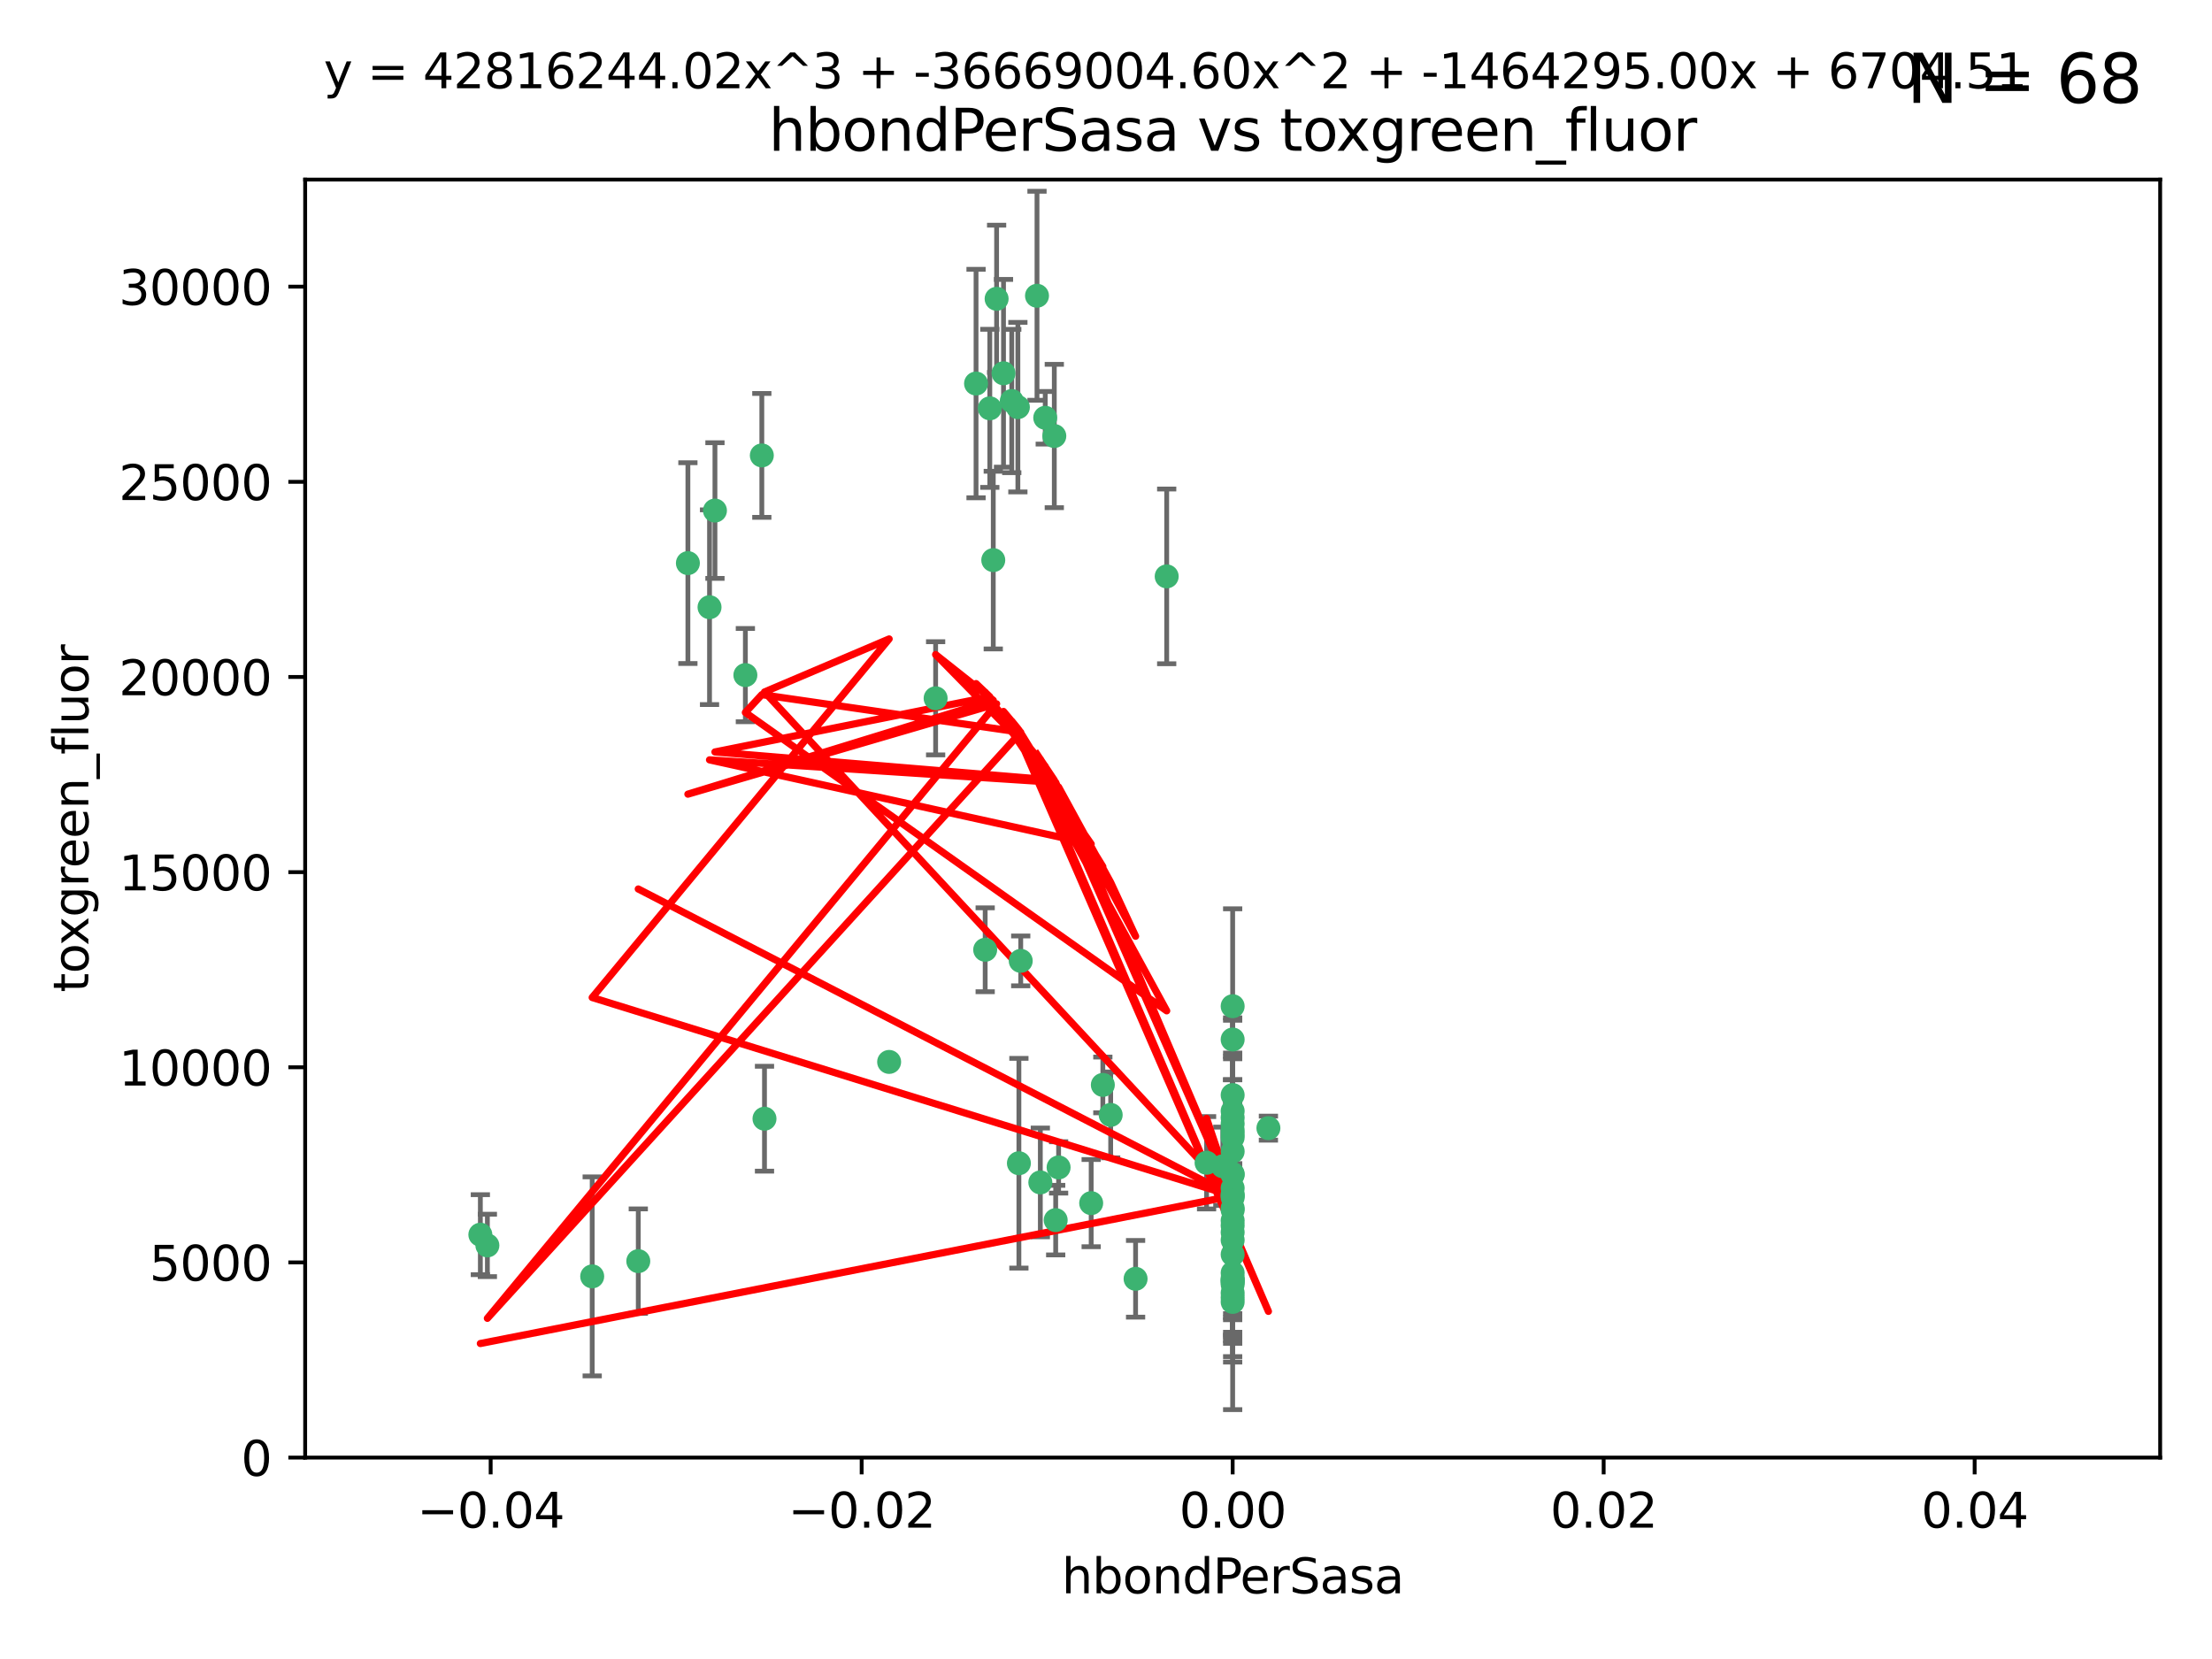 <?xml version="1.0" encoding="utf-8" standalone="no"?>
<!DOCTYPE svg PUBLIC "-//W3C//DTD SVG 1.1//EN"
  "http://www.w3.org/Graphics/SVG/1.1/DTD/svg11.dtd">
<svg xmlns:xlink="http://www.w3.org/1999/xlink" width="460.8pt" height="345.6pt" viewBox="0 0 460.8 345.6" xmlns="http://www.w3.org/2000/svg" version="1.1">
 <defs>
  <style type="text/css">*{stroke-linejoin: round; stroke-linecap: butt}</style>
 </defs>
 <g id="figure_1">
  <g id="patch_1">
   <path d="M 0 345.6 
L 460.8 345.6 
L 460.8 0 
L 0 0 
z
" style="fill: #ffffff"/>
  </g>
  <g id="axes_1">
   <g id="patch_2">
    <path d="M 63.571 303.64 
L 450 303.64 
L 450 37.411 
L 63.571 37.411 
z
" style="fill: #ffffff"/>
   </g>
   <g id="PathCollection_1">
    <defs>
     <path id="m61b684fa84" d="M 0 1.118 
C 0.297 1.118 0.581 1 0.791 0.791 
C 1 0.581 1.118 0.297 1.118 0 
C 1.118 -0.297 1 -0.581 0.791 -0.791 
C 0.581 -1 0.297 -1.118 0 -1.118 
C -0.297 -1.118 -0.581 -1 -0.791 -0.791 
C -1 -0.581 -1.118 -0.297 -1.118 0 
C -1.118 0.297 -1 0.581 -0.791 0.791 
C -0.581 1 -0.297 1.118 0 1.118 
z
" style="stroke: #3cb371"/>
    </defs>
    <g clip-path="url(#pcb4579724a)">
     <use xlink:href="#m61b684fa84" x="216.026" y="61.614" style="fill: #3cb371; stroke: #3cb371"/>
     <use xlink:href="#m61b684fa84" x="219.631" y="90.829" style="fill: #3cb371; stroke: #3cb371"/>
     <use xlink:href="#m61b684fa84" x="148.938" y="106.358" style="fill: #3cb371; stroke: #3cb371"/>
     <use xlink:href="#m61b684fa84" x="206.196" y="85.062" style="fill: #3cb371; stroke: #3cb371"/>
     <use xlink:href="#m61b684fa84" x="203.329" y="79.9" style="fill: #3cb371; stroke: #3cb371"/>
     <use xlink:href="#m61b684fa84" x="217.743" y="87.031" style="fill: #3cb371; stroke: #3cb371"/>
     <use xlink:href="#m61b684fa84" x="194.909" y="145.468" style="fill: #3cb371; stroke: #3cb371"/>
     <use xlink:href="#m61b684fa84" x="206.916" y="116.682" style="fill: #3cb371; stroke: #3cb371"/>
     <use xlink:href="#m61b684fa84" x="143.302" y="117.306" style="fill: #3cb371; stroke: #3cb371"/>
     <use xlink:href="#m61b684fa84" x="207.613" y="62.244" style="fill: #3cb371; stroke: #3cb371"/>
     <use xlink:href="#m61b684fa84" x="101.53" y="259.442" style="fill: #3cb371; stroke: #3cb371"/>
     <use xlink:href="#m61b684fa84" x="212.637" y="200.168" style="fill: #3cb371; stroke: #3cb371"/>
     <use xlink:href="#m61b684fa84" x="158.702" y="94.872" style="fill: #3cb371; stroke: #3cb371"/>
     <use xlink:href="#m61b684fa84" x="155.275" y="140.634" style="fill: #3cb371; stroke: #3cb371"/>
     <use xlink:href="#m61b684fa84" x="243.043" y="120.071" style="fill: #3cb371; stroke: #3cb371"/>
     <use xlink:href="#m61b684fa84" x="209.049" y="77.763" style="fill: #3cb371; stroke: #3cb371"/>
     <use xlink:href="#m61b684fa84" x="212.043" y="84.817" style="fill: #3cb371; stroke: #3cb371"/>
     <use xlink:href="#m61b684fa84" x="210.768" y="83.54" style="fill: #3cb371; stroke: #3cb371"/>
     <use xlink:href="#m61b684fa84" x="264.233" y="235.012" style="fill: #3cb371; stroke: #3cb371"/>
     <use xlink:href="#m61b684fa84" x="212.255" y="242.324" style="fill: #3cb371; stroke: #3cb371"/>
     <use xlink:href="#m61b684fa84" x="229.741" y="226.007" style="fill: #3cb371; stroke: #3cb371"/>
     <use xlink:href="#m61b684fa84" x="205.231" y="197.854" style="fill: #3cb371; stroke: #3cb371"/>
     <use xlink:href="#m61b684fa84" x="227.312" y="250.635" style="fill: #3cb371; stroke: #3cb371"/>
     <use xlink:href="#m61b684fa84" x="147.809" y="126.494" style="fill: #3cb371; stroke: #3cb371"/>
     <use xlink:href="#m61b684fa84" x="219.919" y="254.176" style="fill: #3cb371; stroke: #3cb371"/>
     <use xlink:href="#m61b684fa84" x="256.786" y="271.21" style="fill: #3cb371; stroke: #3cb371"/>
     <use xlink:href="#m61b684fa84" x="216.72" y="246.318" style="fill: #3cb371; stroke: #3cb371"/>
     <use xlink:href="#m61b684fa84" x="236.564" y="266.399" style="fill: #3cb371; stroke: #3cb371"/>
     <use xlink:href="#m61b684fa84" x="231.375" y="232.256" style="fill: #3cb371; stroke: #3cb371"/>
     <use xlink:href="#m61b684fa84" x="220.527" y="243.195" style="fill: #3cb371; stroke: #3cb371"/>
     <use xlink:href="#m61b684fa84" x="256.786" y="261.328" style="fill: #3cb371; stroke: #3cb371"/>
     <use xlink:href="#m61b684fa84" x="159.258" y="233.047" style="fill: #3cb371; stroke: #3cb371"/>
     <use xlink:href="#m61b684fa84" x="185.223" y="221.217" style="fill: #3cb371; stroke: #3cb371"/>
     <use xlink:href="#m61b684fa84" x="123.366" y="265.894" style="fill: #3cb371; stroke: #3cb371"/>
     <use xlink:href="#m61b684fa84" x="256.786" y="239.862" style="fill: #3cb371; stroke: #3cb371"/>
     <use xlink:href="#m61b684fa84" x="256.786" y="266.625" style="fill: #3cb371; stroke: #3cb371"/>
     <use xlink:href="#m61b684fa84" x="256.786" y="248.797" style="fill: #3cb371; stroke: #3cb371"/>
     <use xlink:href="#m61b684fa84" x="256.786" y="251.686" style="fill: #3cb371; stroke: #3cb371"/>
     <use xlink:href="#m61b684fa84" x="256.786" y="244.545" style="fill: #3cb371; stroke: #3cb371"/>
     <use xlink:href="#m61b684fa84" x="256.786" y="266.793" style="fill: #3cb371; stroke: #3cb371"/>
     <use xlink:href="#m61b684fa84" x="256.786" y="247.505" style="fill: #3cb371; stroke: #3cb371"/>
     <use xlink:href="#m61b684fa84" x="256.786" y="236.229" style="fill: #3cb371; stroke: #3cb371"/>
     <use xlink:href="#m61b684fa84" x="256.786" y="258.329" style="fill: #3cb371; stroke: #3cb371"/>
     <use xlink:href="#m61b684fa84" x="256.786" y="256.714" style="fill: #3cb371; stroke: #3cb371"/>
     <use xlink:href="#m61b684fa84" x="256.786" y="265.178" style="fill: #3cb371; stroke: #3cb371"/>
     <use xlink:href="#m61b684fa84" x="256.786" y="236.943" style="fill: #3cb371; stroke: #3cb371"/>
     <use xlink:href="#m61b684fa84" x="256.786" y="228.123" style="fill: #3cb371; stroke: #3cb371"/>
     <use xlink:href="#m61b684fa84" x="256.786" y="244.739" style="fill: #3cb371; stroke: #3cb371"/>
     <use xlink:href="#m61b684fa84" x="256.786" y="254.269" style="fill: #3cb371; stroke: #3cb371"/>
     <use xlink:href="#m61b684fa84" x="256.786" y="255.298" style="fill: #3cb371; stroke: #3cb371"/>
     <use xlink:href="#m61b684fa84" x="256.786" y="216.55" style="fill: #3cb371; stroke: #3cb371"/>
     <use xlink:href="#m61b684fa84" x="256.786" y="234.099" style="fill: #3cb371; stroke: #3cb371"/>
     <use xlink:href="#m61b684fa84" x="256.786" y="252.073" style="fill: #3cb371; stroke: #3cb371"/>
     <use xlink:href="#m61b684fa84" x="256.786" y="267.05" style="fill: #3cb371; stroke: #3cb371"/>
     <use xlink:href="#m61b684fa84" x="256.786" y="231.454" style="fill: #3cb371; stroke: #3cb371"/>
     <use xlink:href="#m61b684fa84" x="256.786" y="235.431" style="fill: #3cb371; stroke: #3cb371"/>
     <use xlink:href="#m61b684fa84" x="100.067" y="257.206" style="fill: #3cb371; stroke: #3cb371"/>
     <use xlink:href="#m61b684fa84" x="256.786" y="249.438" style="fill: #3cb371; stroke: #3cb371"/>
     <use xlink:href="#m61b684fa84" x="132.967" y="262.719" style="fill: #3cb371; stroke: #3cb371"/>
     <use xlink:href="#m61b684fa84" x="256.786" y="269.353" style="fill: #3cb371; stroke: #3cb371"/>
     <use xlink:href="#m61b684fa84" x="256.786" y="270.307" style="fill: #3cb371; stroke: #3cb371"/>
     <use xlink:href="#m61b684fa84" x="256.786" y="249.072" style="fill: #3cb371; stroke: #3cb371"/>
     <use xlink:href="#m61b684fa84" x="256.786" y="267.541" style="fill: #3cb371; stroke: #3cb371"/>
     <use xlink:href="#m61b684fa84" x="256.786" y="266.237" style="fill: #3cb371; stroke: #3cb371"/>
     <use xlink:href="#m61b684fa84" x="254.74" y="242.954" style="fill: #3cb371; stroke: #3cb371"/>
     <use xlink:href="#m61b684fa84" x="256.786" y="209.613" style="fill: #3cb371; stroke: #3cb371"/>
     <use xlink:href="#m61b684fa84" x="251.352" y="242.227" style="fill: #3cb371; stroke: #3cb371"/>
     <use xlink:href="#m61b684fa84" x="256.786" y="232.825" style="fill: #3cb371; stroke: #3cb371"/>
    </g>
   </g>
   <g id="matplotlib.axis_1">
    <g id="xtick_1">
     <g id="line2d_1">
      <defs>
       <path id="m43e6586e45" d="M 0 0 
L 0 3.5 
" style="stroke: #000000; stroke-width: 0.8"/>
      </defs>
      <g>
       <use xlink:href="#m43e6586e45" x="102.214" y="303.64" style="stroke: #000000; stroke-width: 0.8"/>
      </g>
     </g>
     <g id="text_1">
      <!-- −0.04 -->
      <g transform="translate(86.891 318.238)scale(0.1 -0.1)">
       <defs>
        <path id="DejaVuSans-2212" d="M 678 2272 
L 4684 2272 
L 4684 1741 
L 678 1741 
L 678 2272 
z
" transform="scale(0.016)"/>
        <path id="DejaVuSans-30" d="M 2034 4250 
Q 1547 4250 1301 3770 
Q 1056 3291 1056 2328 
Q 1056 1369 1301 889 
Q 1547 409 2034 409 
Q 2525 409 2770 889 
Q 3016 1369 3016 2328 
Q 3016 3291 2770 3770 
Q 2525 4250 2034 4250 
z
M 2034 4750 
Q 2819 4750 3233 4129 
Q 3647 3509 3647 2328 
Q 3647 1150 3233 529 
Q 2819 -91 2034 -91 
Q 1250 -91 836 529 
Q 422 1150 422 2328 
Q 422 3509 836 4129 
Q 1250 4750 2034 4750 
z
" transform="scale(0.016)"/>
        <path id="DejaVuSans-2e" d="M 684 794 
L 1344 794 
L 1344 0 
L 684 0 
L 684 794 
z
" transform="scale(0.016)"/>
        <path id="DejaVuSans-34" d="M 2419 4116 
L 825 1625 
L 2419 1625 
L 2419 4116 
z
M 2253 4666 
L 3047 4666 
L 3047 1625 
L 3713 1625 
L 3713 1100 
L 3047 1100 
L 3047 0 
L 2419 0 
L 2419 1100 
L 313 1100 
L 313 1709 
L 2253 4666 
z
" transform="scale(0.016)"/>
       </defs>
       <use xlink:href="#DejaVuSans-2212"/>
       <use xlink:href="#DejaVuSans-30" x="83.789"/>
       <use xlink:href="#DejaVuSans-2e" x="147.412"/>
       <use xlink:href="#DejaVuSans-30" x="179.199"/>
       <use xlink:href="#DejaVuSans-34" x="242.822"/>
      </g>
     </g>
    </g>
    <g id="xtick_2">
     <g id="line2d_2">
      <g>
       <use xlink:href="#m43e6586e45" x="179.5" y="303.64" style="stroke: #000000; stroke-width: 0.8"/>
      </g>
     </g>
     <g id="text_2">
      <!-- −0.02 -->
      <g transform="translate(164.177 318.238)scale(0.1 -0.1)">
       <defs>
        <path id="DejaVuSans-32" d="M 1228 531 
L 3431 531 
L 3431 0 
L 469 0 
L 469 531 
Q 828 903 1448 1529 
Q 2069 2156 2228 2338 
Q 2531 2678 2651 2914 
Q 2772 3150 2772 3378 
Q 2772 3750 2511 3984 
Q 2250 4219 1831 4219 
Q 1534 4219 1204 4116 
Q 875 4013 500 3803 
L 500 4441 
Q 881 4594 1212 4672 
Q 1544 4750 1819 4750 
Q 2544 4750 2975 4387 
Q 3406 4025 3406 3419 
Q 3406 3131 3298 2873 
Q 3191 2616 2906 2266 
Q 2828 2175 2409 1742 
Q 1991 1309 1228 531 
z
" transform="scale(0.016)"/>
       </defs>
       <use xlink:href="#DejaVuSans-2212"/>
       <use xlink:href="#DejaVuSans-30" x="83.789"/>
       <use xlink:href="#DejaVuSans-2e" x="147.412"/>
       <use xlink:href="#DejaVuSans-30" x="179.199"/>
       <use xlink:href="#DejaVuSans-32" x="242.822"/>
      </g>
     </g>
    </g>
    <g id="xtick_3">
     <g id="line2d_3">
      <g>
       <use xlink:href="#m43e6586e45" x="256.786" y="303.64" style="stroke: #000000; stroke-width: 0.8"/>
      </g>
     </g>
     <g id="text_3">
      <!-- 0.00 -->
      <g transform="translate(245.653 318.238)scale(0.1 -0.1)">
       <use xlink:href="#DejaVuSans-30"/>
       <use xlink:href="#DejaVuSans-2e" x="63.623"/>
       <use xlink:href="#DejaVuSans-30" x="95.41"/>
       <use xlink:href="#DejaVuSans-30" x="159.033"/>
      </g>
     </g>
    </g>
    <g id="xtick_4">
     <g id="line2d_4">
      <g>
       <use xlink:href="#m43e6586e45" x="334.071" y="303.64" style="stroke: #000000; stroke-width: 0.8"/>
      </g>
     </g>
     <g id="text_4">
      <!-- 0.02 -->
      <g transform="translate(322.939 318.238)scale(0.1 -0.1)">
       <use xlink:href="#DejaVuSans-30"/>
       <use xlink:href="#DejaVuSans-2e" x="63.623"/>
       <use xlink:href="#DejaVuSans-30" x="95.41"/>
       <use xlink:href="#DejaVuSans-32" x="159.033"/>
      </g>
     </g>
    </g>
    <g id="xtick_5">
     <g id="line2d_5">
      <g>
       <use xlink:href="#m43e6586e45" x="411.357" y="303.64" style="stroke: #000000; stroke-width: 0.8"/>
      </g>
     </g>
     <g id="text_5">
      <!-- 0.04 -->
      <g transform="translate(400.224 318.238)scale(0.1 -0.1)">
       <use xlink:href="#DejaVuSans-30"/>
       <use xlink:href="#DejaVuSans-2e" x="63.623"/>
       <use xlink:href="#DejaVuSans-30" x="95.41"/>
       <use xlink:href="#DejaVuSans-34" x="159.033"/>
      </g>
     </g>
    </g>
    <g id="text_6">
     <!-- hbondPerSasa -->
     <g transform="translate(221.168 331.917)scale(0.1 -0.1)">
      <defs>
       <path id="DejaVuSans-68" d="M 3513 2113 
L 3513 0 
L 2938 0 
L 2938 2094 
Q 2938 2591 2744 2837 
Q 2550 3084 2163 3084 
Q 1697 3084 1428 2787 
Q 1159 2491 1159 1978 
L 1159 0 
L 581 0 
L 581 4863 
L 1159 4863 
L 1159 2956 
Q 1366 3272 1645 3428 
Q 1925 3584 2291 3584 
Q 2894 3584 3203 3211 
Q 3513 2838 3513 2113 
z
" transform="scale(0.016)"/>
       <path id="DejaVuSans-62" d="M 3116 1747 
Q 3116 2381 2855 2742 
Q 2594 3103 2138 3103 
Q 1681 3103 1420 2742 
Q 1159 2381 1159 1747 
Q 1159 1113 1420 752 
Q 1681 391 2138 391 
Q 2594 391 2855 752 
Q 3116 1113 3116 1747 
z
M 1159 2969 
Q 1341 3281 1617 3432 
Q 1894 3584 2278 3584 
Q 2916 3584 3314 3078 
Q 3713 2572 3713 1747 
Q 3713 922 3314 415 
Q 2916 -91 2278 -91 
Q 1894 -91 1617 61 
Q 1341 213 1159 525 
L 1159 0 
L 581 0 
L 581 4863 
L 1159 4863 
L 1159 2969 
z
" transform="scale(0.016)"/>
       <path id="DejaVuSans-6f" d="M 1959 3097 
Q 1497 3097 1228 2736 
Q 959 2375 959 1747 
Q 959 1119 1226 758 
Q 1494 397 1959 397 
Q 2419 397 2687 759 
Q 2956 1122 2956 1747 
Q 2956 2369 2687 2733 
Q 2419 3097 1959 3097 
z
M 1959 3584 
Q 2709 3584 3137 3096 
Q 3566 2609 3566 1747 
Q 3566 888 3137 398 
Q 2709 -91 1959 -91 
Q 1206 -91 779 398 
Q 353 888 353 1747 
Q 353 2609 779 3096 
Q 1206 3584 1959 3584 
z
" transform="scale(0.016)"/>
       <path id="DejaVuSans-6e" d="M 3513 2113 
L 3513 0 
L 2938 0 
L 2938 2094 
Q 2938 2591 2744 2837 
Q 2550 3084 2163 3084 
Q 1697 3084 1428 2787 
Q 1159 2491 1159 1978 
L 1159 0 
L 581 0 
L 581 3500 
L 1159 3500 
L 1159 2956 
Q 1366 3272 1645 3428 
Q 1925 3584 2291 3584 
Q 2894 3584 3203 3211 
Q 3513 2838 3513 2113 
z
" transform="scale(0.016)"/>
       <path id="DejaVuSans-64" d="M 2906 2969 
L 2906 4863 
L 3481 4863 
L 3481 0 
L 2906 0 
L 2906 525 
Q 2725 213 2448 61 
Q 2172 -91 1784 -91 
Q 1150 -91 751 415 
Q 353 922 353 1747 
Q 353 2572 751 3078 
Q 1150 3584 1784 3584 
Q 2172 3584 2448 3432 
Q 2725 3281 2906 2969 
z
M 947 1747 
Q 947 1113 1208 752 
Q 1469 391 1925 391 
Q 2381 391 2643 752 
Q 2906 1113 2906 1747 
Q 2906 2381 2643 2742 
Q 2381 3103 1925 3103 
Q 1469 3103 1208 2742 
Q 947 2381 947 1747 
z
" transform="scale(0.016)"/>
       <path id="DejaVuSans-50" d="M 1259 4147 
L 1259 2394 
L 2053 2394 
Q 2494 2394 2734 2622 
Q 2975 2850 2975 3272 
Q 2975 3691 2734 3919 
Q 2494 4147 2053 4147 
L 1259 4147 
z
M 628 4666 
L 2053 4666 
Q 2838 4666 3239 4311 
Q 3641 3956 3641 3272 
Q 3641 2581 3239 2228 
Q 2838 1875 2053 1875 
L 1259 1875 
L 1259 0 
L 628 0 
L 628 4666 
z
" transform="scale(0.016)"/>
       <path id="DejaVuSans-65" d="M 3597 1894 
L 3597 1613 
L 953 1613 
Q 991 1019 1311 708 
Q 1631 397 2203 397 
Q 2534 397 2845 478 
Q 3156 559 3463 722 
L 3463 178 
Q 3153 47 2828 -22 
Q 2503 -91 2169 -91 
Q 1331 -91 842 396 
Q 353 884 353 1716 
Q 353 2575 817 3079 
Q 1281 3584 2069 3584 
Q 2775 3584 3186 3129 
Q 3597 2675 3597 1894 
z
M 3022 2063 
Q 3016 2534 2758 2815 
Q 2500 3097 2075 3097 
Q 1594 3097 1305 2825 
Q 1016 2553 972 2059 
L 3022 2063 
z
" transform="scale(0.016)"/>
       <path id="DejaVuSans-72" d="M 2631 2963 
Q 2534 3019 2420 3045 
Q 2306 3072 2169 3072 
Q 1681 3072 1420 2755 
Q 1159 2438 1159 1844 
L 1159 0 
L 581 0 
L 581 3500 
L 1159 3500 
L 1159 2956 
Q 1341 3275 1631 3429 
Q 1922 3584 2338 3584 
Q 2397 3584 2469 3576 
Q 2541 3569 2628 3553 
L 2631 2963 
z
" transform="scale(0.016)"/>
       <path id="DejaVuSans-53" d="M 3425 4513 
L 3425 3897 
Q 3066 4069 2747 4153 
Q 2428 4238 2131 4238 
Q 1616 4238 1336 4038 
Q 1056 3838 1056 3469 
Q 1056 3159 1242 3001 
Q 1428 2844 1947 2747 
L 2328 2669 
Q 3034 2534 3370 2195 
Q 3706 1856 3706 1288 
Q 3706 609 3251 259 
Q 2797 -91 1919 -91 
Q 1588 -91 1214 -16 
Q 841 59 441 206 
L 441 856 
Q 825 641 1194 531 
Q 1563 422 1919 422 
Q 2459 422 2753 634 
Q 3047 847 3047 1241 
Q 3047 1584 2836 1778 
Q 2625 1972 2144 2069 
L 1759 2144 
Q 1053 2284 737 2584 
Q 422 2884 422 3419 
Q 422 4038 858 4394 
Q 1294 4750 2059 4750 
Q 2388 4750 2728 4690 
Q 3069 4631 3425 4513 
z
" transform="scale(0.016)"/>
       <path id="DejaVuSans-61" d="M 2194 1759 
Q 1497 1759 1228 1600 
Q 959 1441 959 1056 
Q 959 750 1161 570 
Q 1363 391 1709 391 
Q 2188 391 2477 730 
Q 2766 1069 2766 1631 
L 2766 1759 
L 2194 1759 
z
M 3341 1997 
L 3341 0 
L 2766 0 
L 2766 531 
Q 2569 213 2275 61 
Q 1981 -91 1556 -91 
Q 1019 -91 701 211 
Q 384 513 384 1019 
Q 384 1609 779 1909 
Q 1175 2209 1959 2209 
L 2766 2209 
L 2766 2266 
Q 2766 2663 2505 2880 
Q 2244 3097 1772 3097 
Q 1472 3097 1187 3025 
Q 903 2953 641 2809 
L 641 3341 
Q 956 3463 1253 3523 
Q 1550 3584 1831 3584 
Q 2591 3584 2966 3190 
Q 3341 2797 3341 1997 
z
" transform="scale(0.016)"/>
       <path id="DejaVuSans-73" d="M 2834 3397 
L 2834 2853 
Q 2591 2978 2328 3040 
Q 2066 3103 1784 3103 
Q 1356 3103 1142 2972 
Q 928 2841 928 2578 
Q 928 2378 1081 2264 
Q 1234 2150 1697 2047 
L 1894 2003 
Q 2506 1872 2764 1633 
Q 3022 1394 3022 966 
Q 3022 478 2636 193 
Q 2250 -91 1575 -91 
Q 1294 -91 989 -36 
Q 684 19 347 128 
L 347 722 
Q 666 556 975 473 
Q 1284 391 1588 391 
Q 1994 391 2212 530 
Q 2431 669 2431 922 
Q 2431 1156 2273 1281 
Q 2116 1406 1581 1522 
L 1381 1569 
Q 847 1681 609 1914 
Q 372 2147 372 2553 
Q 372 3047 722 3315 
Q 1072 3584 1716 3584 
Q 2034 3584 2315 3537 
Q 2597 3491 2834 3397 
z
" transform="scale(0.016)"/>
      </defs>
      <use xlink:href="#DejaVuSans-68"/>
      <use xlink:href="#DejaVuSans-62" x="63.379"/>
      <use xlink:href="#DejaVuSans-6f" x="126.855"/>
      <use xlink:href="#DejaVuSans-6e" x="188.037"/>
      <use xlink:href="#DejaVuSans-64" x="251.416"/>
      <use xlink:href="#DejaVuSans-50" x="314.893"/>
      <use xlink:href="#DejaVuSans-65" x="371.57"/>
      <use xlink:href="#DejaVuSans-72" x="433.094"/>
      <use xlink:href="#DejaVuSans-53" x="474.207"/>
      <use xlink:href="#DejaVuSans-61" x="537.684"/>
      <use xlink:href="#DejaVuSans-73" x="598.963"/>
      <use xlink:href="#DejaVuSans-61" x="651.062"/>
     </g>
    </g>
   </g>
   <g id="matplotlib.axis_2">
    <g id="ytick_1">
     <g id="line2d_6">
      <defs>
       <path id="m965b76e97e" d="M 0 0 
L -3.5 0 
" style="stroke: #000000; stroke-width: 0.8"/>
      </defs>
      <g>
       <use xlink:href="#m965b76e97e" x="63.571" y="303.64" style="stroke: #000000; stroke-width: 0.8"/>
      </g>
     </g>
     <g id="text_7">
      <!-- 0 -->
      <g transform="translate(50.209 307.439)scale(0.1 -0.1)">
       <use xlink:href="#DejaVuSans-30"/>
      </g>
     </g>
    </g>
    <g id="ytick_2">
     <g id="line2d_7">
      <g>
       <use xlink:href="#m965b76e97e" x="63.571" y="262.986" style="stroke: #000000; stroke-width: 0.8"/>
      </g>
     </g>
     <g id="text_8">
      <!-- 5000 -->
      <g transform="translate(31.121 266.786)scale(0.1 -0.1)">
       <defs>
        <path id="DejaVuSans-35" d="M 691 4666 
L 3169 4666 
L 3169 4134 
L 1269 4134 
L 1269 2991 
Q 1406 3038 1543 3061 
Q 1681 3084 1819 3084 
Q 2600 3084 3056 2656 
Q 3513 2228 3513 1497 
Q 3513 744 3044 326 
Q 2575 -91 1722 -91 
Q 1428 -91 1123 -41 
Q 819 9 494 109 
L 494 744 
Q 775 591 1075 516 
Q 1375 441 1709 441 
Q 2250 441 2565 725 
Q 2881 1009 2881 1497 
Q 2881 1984 2565 2268 
Q 2250 2553 1709 2553 
Q 1456 2553 1204 2497 
Q 953 2441 691 2322 
L 691 4666 
z
" transform="scale(0.016)"/>
       </defs>
       <use xlink:href="#DejaVuSans-35"/>
       <use xlink:href="#DejaVuSans-30" x="63.623"/>
       <use xlink:href="#DejaVuSans-30" x="127.246"/>
       <use xlink:href="#DejaVuSans-30" x="190.869"/>
      </g>
     </g>
    </g>
    <g id="ytick_3">
     <g id="line2d_8">
      <g>
       <use xlink:href="#m965b76e97e" x="63.571" y="222.333" style="stroke: #000000; stroke-width: 0.8"/>
      </g>
     </g>
     <g id="text_9">
      <!-- 10000 -->
      <g transform="translate(24.759 226.132)scale(0.1 -0.1)">
       <defs>
        <path id="DejaVuSans-31" d="M 794 531 
L 1825 531 
L 1825 4091 
L 703 3866 
L 703 4441 
L 1819 4666 
L 2450 4666 
L 2450 531 
L 3481 531 
L 3481 0 
L 794 0 
L 794 531 
z
" transform="scale(0.016)"/>
       </defs>
       <use xlink:href="#DejaVuSans-31"/>
       <use xlink:href="#DejaVuSans-30" x="63.623"/>
       <use xlink:href="#DejaVuSans-30" x="127.246"/>
       <use xlink:href="#DejaVuSans-30" x="190.869"/>
       <use xlink:href="#DejaVuSans-30" x="254.492"/>
      </g>
     </g>
    </g>
    <g id="ytick_4">
     <g id="line2d_9">
      <g>
       <use xlink:href="#m965b76e97e" x="63.571" y="181.679" style="stroke: #000000; stroke-width: 0.8"/>
      </g>
     </g>
     <g id="text_10">
      <!-- 15000 -->
      <g transform="translate(24.759 185.478)scale(0.1 -0.1)">
       <use xlink:href="#DejaVuSans-31"/>
       <use xlink:href="#DejaVuSans-35" x="63.623"/>
       <use xlink:href="#DejaVuSans-30" x="127.246"/>
       <use xlink:href="#DejaVuSans-30" x="190.869"/>
       <use xlink:href="#DejaVuSans-30" x="254.492"/>
      </g>
     </g>
    </g>
    <g id="ytick_5">
     <g id="line2d_10">
      <g>
       <use xlink:href="#m965b76e97e" x="63.571" y="141.026" style="stroke: #000000; stroke-width: 0.8"/>
      </g>
     </g>
     <g id="text_11">
      <!-- 20000 -->
      <g transform="translate(24.759 144.825)scale(0.1 -0.1)">
       <use xlink:href="#DejaVuSans-32"/>
       <use xlink:href="#DejaVuSans-30" x="63.623"/>
       <use xlink:href="#DejaVuSans-30" x="127.246"/>
       <use xlink:href="#DejaVuSans-30" x="190.869"/>
       <use xlink:href="#DejaVuSans-30" x="254.492"/>
      </g>
     </g>
    </g>
    <g id="ytick_6">
     <g id="line2d_11">
      <g>
       <use xlink:href="#m965b76e97e" x="63.571" y="100.372" style="stroke: #000000; stroke-width: 0.8"/>
      </g>
     </g>
     <g id="text_12">
      <!-- 25000 -->
      <g transform="translate(24.759 104.171)scale(0.1 -0.1)">
       <use xlink:href="#DejaVuSans-32"/>
       <use xlink:href="#DejaVuSans-35" x="63.623"/>
       <use xlink:href="#DejaVuSans-30" x="127.246"/>
       <use xlink:href="#DejaVuSans-30" x="190.869"/>
       <use xlink:href="#DejaVuSans-30" x="254.492"/>
      </g>
     </g>
    </g>
    <g id="ytick_7">
     <g id="line2d_12">
      <g>
       <use xlink:href="#m965b76e97e" x="63.571" y="59.718" style="stroke: #000000; stroke-width: 0.8"/>
      </g>
     </g>
     <g id="text_13">
      <!-- 30000 -->
      <g transform="translate(24.759 63.518)scale(0.1 -0.1)">
       <defs>
        <path id="DejaVuSans-33" d="M 2597 2516 
Q 3050 2419 3304 2112 
Q 3559 1806 3559 1356 
Q 3559 666 3084 287 
Q 2609 -91 1734 -91 
Q 1441 -91 1130 -33 
Q 819 25 488 141 
L 488 750 
Q 750 597 1062 519 
Q 1375 441 1716 441 
Q 2309 441 2620 675 
Q 2931 909 2931 1356 
Q 2931 1769 2642 2001 
Q 2353 2234 1838 2234 
L 1294 2234 
L 1294 2753 
L 1863 2753 
Q 2328 2753 2575 2939 
Q 2822 3125 2822 3475 
Q 2822 3834 2567 4026 
Q 2313 4219 1838 4219 
Q 1578 4219 1281 4162 
Q 984 4106 628 3988 
L 628 4550 
Q 988 4650 1302 4700 
Q 1616 4750 1894 4750 
Q 2613 4750 3031 4423 
Q 3450 4097 3450 3541 
Q 3450 3153 3228 2886 
Q 3006 2619 2597 2516 
z
" transform="scale(0.016)"/>
       </defs>
       <use xlink:href="#DejaVuSans-33"/>
       <use xlink:href="#DejaVuSans-30" x="63.623"/>
       <use xlink:href="#DejaVuSans-30" x="127.246"/>
       <use xlink:href="#DejaVuSans-30" x="190.869"/>
       <use xlink:href="#DejaVuSans-30" x="254.492"/>
      </g>
     </g>
    </g>
    <g id="text_14">
     <!-- toxgreen_fluor -->
     <g transform="translate(18.401 206.72)rotate(-90)scale(0.1 -0.1)">
      <defs>
       <path id="DejaVuSans-74" d="M 1172 4494 
L 1172 3500 
L 2356 3500 
L 2356 3053 
L 1172 3053 
L 1172 1153 
Q 1172 725 1289 603 
Q 1406 481 1766 481 
L 2356 481 
L 2356 0 
L 1766 0 
Q 1100 0 847 248 
Q 594 497 594 1153 
L 594 3053 
L 172 3053 
L 172 3500 
L 594 3500 
L 594 4494 
L 1172 4494 
z
" transform="scale(0.016)"/>
       <path id="DejaVuSans-78" d="M 3513 3500 
L 2247 1797 
L 3578 0 
L 2900 0 
L 1881 1375 
L 863 0 
L 184 0 
L 1544 1831 
L 300 3500 
L 978 3500 
L 1906 2253 
L 2834 3500 
L 3513 3500 
z
" transform="scale(0.016)"/>
       <path id="DejaVuSans-67" d="M 2906 1791 
Q 2906 2416 2648 2759 
Q 2391 3103 1925 3103 
Q 1463 3103 1205 2759 
Q 947 2416 947 1791 
Q 947 1169 1205 825 
Q 1463 481 1925 481 
Q 2391 481 2648 825 
Q 2906 1169 2906 1791 
z
M 3481 434 
Q 3481 -459 3084 -895 
Q 2688 -1331 1869 -1331 
Q 1566 -1331 1297 -1286 
Q 1028 -1241 775 -1147 
L 775 -588 
Q 1028 -725 1275 -790 
Q 1522 -856 1778 -856 
Q 2344 -856 2625 -561 
Q 2906 -266 2906 331 
L 2906 616 
Q 2728 306 2450 153 
Q 2172 0 1784 0 
Q 1141 0 747 490 
Q 353 981 353 1791 
Q 353 2603 747 3093 
Q 1141 3584 1784 3584 
Q 2172 3584 2450 3431 
Q 2728 3278 2906 2969 
L 2906 3500 
L 3481 3500 
L 3481 434 
z
" transform="scale(0.016)"/>
       <path id="DejaVuSans-5f" d="M 3263 -1063 
L 3263 -1509 
L -63 -1509 
L -63 -1063 
L 3263 -1063 
z
" transform="scale(0.016)"/>
       <path id="DejaVuSans-66" d="M 2375 4863 
L 2375 4384 
L 1825 4384 
Q 1516 4384 1395 4259 
Q 1275 4134 1275 3809 
L 1275 3500 
L 2222 3500 
L 2222 3053 
L 1275 3053 
L 1275 0 
L 697 0 
L 697 3053 
L 147 3053 
L 147 3500 
L 697 3500 
L 697 3744 
Q 697 4328 969 4595 
Q 1241 4863 1831 4863 
L 2375 4863 
z
" transform="scale(0.016)"/>
       <path id="DejaVuSans-6c" d="M 603 4863 
L 1178 4863 
L 1178 0 
L 603 0 
L 603 4863 
z
" transform="scale(0.016)"/>
       <path id="DejaVuSans-75" d="M 544 1381 
L 544 3500 
L 1119 3500 
L 1119 1403 
Q 1119 906 1312 657 
Q 1506 409 1894 409 
Q 2359 409 2629 706 
Q 2900 1003 2900 1516 
L 2900 3500 
L 3475 3500 
L 3475 0 
L 2900 0 
L 2900 538 
Q 2691 219 2414 64 
Q 2138 -91 1772 -91 
Q 1169 -91 856 284 
Q 544 659 544 1381 
z
M 1991 3584 
L 1991 3584 
z
" transform="scale(0.016)"/>
      </defs>
      <use xlink:href="#DejaVuSans-74"/>
      <use xlink:href="#DejaVuSans-6f" x="39.209"/>
      <use xlink:href="#DejaVuSans-78" x="97.266"/>
      <use xlink:href="#DejaVuSans-67" x="156.445"/>
      <use xlink:href="#DejaVuSans-72" x="219.922"/>
      <use xlink:href="#DejaVuSans-65" x="258.785"/>
      <use xlink:href="#DejaVuSans-65" x="320.309"/>
      <use xlink:href="#DejaVuSans-6e" x="381.832"/>
      <use xlink:href="#DejaVuSans-5f" x="445.211"/>
      <use xlink:href="#DejaVuSans-66" x="495.211"/>
      <use xlink:href="#DejaVuSans-6c" x="530.416"/>
      <use xlink:href="#DejaVuSans-75" x="558.199"/>
      <use xlink:href="#DejaVuSans-6f" x="621.578"/>
      <use xlink:href="#DejaVuSans-72" x="682.76"/>
     </g>
    </g>
   </g>
   <g id="LineCollection_1">
    <path d="M 216.026 83.38 
L 216.026 39.848 
" clip-path="url(#pcb4579724a)" style="fill: none; stroke: #696969"/>
    <path d="M 219.631 105.759 
L 219.631 75.9 
" clip-path="url(#pcb4579724a)" style="fill: none; stroke: #696969"/>
    <path d="M 148.938 120.489 
L 148.938 92.227 
" clip-path="url(#pcb4579724a)" style="fill: none; stroke: #696969"/>
    <path d="M 206.196 101.528 
L 206.196 68.595 
" clip-path="url(#pcb4579724a)" style="fill: none; stroke: #696969"/>
    <path d="M 203.329 103.698 
L 203.329 56.102 
" clip-path="url(#pcb4579724a)" style="fill: none; stroke: #696969"/>
    <path d="M 217.743 92.506 
L 217.743 81.557 
" clip-path="url(#pcb4579724a)" style="fill: none; stroke: #696969"/>
    <path d="M 194.909 157.254 
L 194.909 133.683 
" clip-path="url(#pcb4579724a)" style="fill: none; stroke: #696969"/>
    <path d="M 206.916 135.19 
L 206.916 98.175 
" clip-path="url(#pcb4579724a)" style="fill: none; stroke: #696969"/>
    <path d="M 143.302 138.218 
L 143.302 96.393 
" clip-path="url(#pcb4579724a)" style="fill: none; stroke: #696969"/>
    <path d="M 207.613 77.579 
L 207.613 46.91 
" clip-path="url(#pcb4579724a)" style="fill: none; stroke: #696969"/>
    <path d="M 101.53 265.941 
L 101.53 252.944 
" clip-path="url(#pcb4579724a)" style="fill: none; stroke: #696969"/>
    <path d="M 212.637 205.359 
L 212.637 194.977 
" clip-path="url(#pcb4579724a)" style="fill: none; stroke: #696969"/>
    <path d="M 158.702 107.775 
L 158.702 81.969 
" clip-path="url(#pcb4579724a)" style="fill: none; stroke: #696969"/>
    <path d="M 155.275 150.349 
L 155.275 130.92 
" clip-path="url(#pcb4579724a)" style="fill: none; stroke: #696969"/>
    <path d="M 243.043 138.271 
L 243.043 101.87 
" clip-path="url(#pcb4579724a)" style="fill: none; stroke: #696969"/>
    <path d="M 209.049 97.317 
L 209.049 58.209 
" clip-path="url(#pcb4579724a)" style="fill: none; stroke: #696969"/>
    <path d="M 212.043 102.476 
L 212.043 67.157 
" clip-path="url(#pcb4579724a)" style="fill: none; stroke: #696969"/>
    <path d="M 210.768 98.468 
L 210.768 68.613 
" clip-path="url(#pcb4579724a)" style="fill: none; stroke: #696969"/>
    <path d="M 264.233 237.516 
L 264.233 232.507 
" clip-path="url(#pcb4579724a)" style="fill: none; stroke: #696969"/>
    <path d="M 212.255 264.166 
L 212.255 220.481 
" clip-path="url(#pcb4579724a)" style="fill: none; stroke: #696969"/>
    <path d="M 229.741 231.811 
L 229.741 220.203 
" clip-path="url(#pcb4579724a)" style="fill: none; stroke: #696969"/>
    <path d="M 205.231 206.59 
L 205.231 189.118 
" clip-path="url(#pcb4579724a)" style="fill: none; stroke: #696969"/>
    <path d="M 227.312 259.717 
L 227.312 241.553 
" clip-path="url(#pcb4579724a)" style="fill: none; stroke: #696969"/>
    <path d="M 147.809 146.774 
L 147.809 106.214 
" clip-path="url(#pcb4579724a)" style="fill: none; stroke: #696969"/>
    <path d="M 219.919 261.425 
L 219.919 246.927 
" clip-path="url(#pcb4579724a)" style="fill: none; stroke: #696969"/>
    <path d="M 256.786 283.742 
L 256.786 258.678 
" clip-path="url(#pcb4579724a)" style="fill: none; stroke: #696969"/>
    <path d="M 216.72 257.644 
L 216.72 234.991 
" clip-path="url(#pcb4579724a)" style="fill: none; stroke: #696969"/>
    <path d="M 236.564 274.385 
L 236.564 258.414 
" clip-path="url(#pcb4579724a)" style="fill: none; stroke: #696969"/>
    <path d="M 231.375 241.194 
L 231.375 223.317 
" clip-path="url(#pcb4579724a)" style="fill: none; stroke: #696969"/>
    <path d="M 220.527 248.545 
L 220.527 237.845 
" clip-path="url(#pcb4579724a)" style="fill: none; stroke: #696969"/>
    <path d="M 256.786 278.138 
L 256.786 244.518 
" clip-path="url(#pcb4579724a)" style="fill: none; stroke: #696969"/>
    <path d="M 159.258 243.969 
L 159.258 222.125 
" clip-path="url(#pcb4579724a)" style="fill: none; stroke: #696969"/>
    <path d="M 185.223 222.051 
L 185.223 220.383 
" clip-path="url(#pcb4579724a)" style="fill: none; stroke: #696969"/>
    <path d="M 123.366 286.62 
L 123.366 245.167 
" clip-path="url(#pcb4579724a)" style="fill: none; stroke: #696969"/>
    <path d="M 256.786 259.624 
L 256.786 220.1 
" clip-path="url(#pcb4579724a)" style="fill: none; stroke: #696969"/>
    <path d="M 256.786 272.192 
L 256.786 261.058 
" clip-path="url(#pcb4579724a)" style="fill: none; stroke: #696969"/>
    <path d="M 256.786 268.328 
L 256.786 229.266 
" clip-path="url(#pcb4579724a)" style="fill: none; stroke: #696969"/>
    <path d="M 256.786 269.46 
L 256.786 233.912 
" clip-path="url(#pcb4579724a)" style="fill: none; stroke: #696969"/>
    <path d="M 256.786 251.202 
L 256.786 237.887 
" clip-path="url(#pcb4579724a)" style="fill: none; stroke: #696969"/>
    <path d="M 256.786 279.835 
L 256.786 253.752 
" clip-path="url(#pcb4579724a)" style="fill: none; stroke: #696969"/>
    <path d="M 256.786 252.2 
L 256.786 242.809 
" clip-path="url(#pcb4579724a)" style="fill: none; stroke: #696969"/>
    <path d="M 256.786 247.506 
L 256.786 224.952 
" clip-path="url(#pcb4579724a)" style="fill: none; stroke: #696969"/>
    <path d="M 256.786 265.947 
L 256.786 250.711 
" clip-path="url(#pcb4579724a)" style="fill: none; stroke: #696969"/>
    <path d="M 256.786 274.47 
L 256.786 238.958 
" clip-path="url(#pcb4579724a)" style="fill: none; stroke: #696969"/>
    <path d="M 256.786 279.248 
L 256.786 251.108 
" clip-path="url(#pcb4579724a)" style="fill: none; stroke: #696969"/>
    <path d="M 256.786 238.573 
L 256.786 235.313 
" clip-path="url(#pcb4579724a)" style="fill: none; stroke: #696969"/>
    <path d="M 256.786 236.876 
L 256.786 219.369 
" clip-path="url(#pcb4579724a)" style="fill: none; stroke: #696969"/>
    <path d="M 256.786 264.575 
L 256.786 224.902 
" clip-path="url(#pcb4579724a)" style="fill: none; stroke: #696969"/>
    <path d="M 256.786 273.656 
L 256.786 234.881 
" clip-path="url(#pcb4579724a)" style="fill: none; stroke: #696969"/>
    <path d="M 256.786 260.179 
L 256.786 250.417 
" clip-path="url(#pcb4579724a)" style="fill: none; stroke: #696969"/>
    <path d="M 256.786 220.567 
L 256.786 212.534 
" clip-path="url(#pcb4579724a)" style="fill: none; stroke: #696969"/>
    <path d="M 256.786 235.898 
L 256.786 232.3 
" clip-path="url(#pcb4579724a)" style="fill: none; stroke: #696969"/>
    <path d="M 256.786 260.406 
L 256.786 243.74 
" clip-path="url(#pcb4579724a)" style="fill: none; stroke: #696969"/>
    <path d="M 256.786 274.924 
L 256.786 259.176 
" clip-path="url(#pcb4579724a)" style="fill: none; stroke: #696969"/>
    <path d="M 256.786 250.871 
L 256.786 212.037 
" clip-path="url(#pcb4579724a)" style="fill: none; stroke: #696969"/>
    <path d="M 256.786 242.403 
L 256.786 228.458 
" clip-path="url(#pcb4579724a)" style="fill: none; stroke: #696969"/>
    <path d="M 100.067 265.54 
L 100.067 248.873 
" clip-path="url(#pcb4579724a)" style="fill: none; stroke: #696969"/>
    <path d="M 256.786 266.257 
L 256.786 232.619 
" clip-path="url(#pcb4579724a)" style="fill: none; stroke: #696969"/>
    <path d="M 132.967 273.599 
L 132.967 251.839 
" clip-path="url(#pcb4579724a)" style="fill: none; stroke: #696969"/>
    <path d="M 256.786 278.442 
L 256.786 260.264 
" clip-path="url(#pcb4579724a)" style="fill: none; stroke: #696969"/>
    <path d="M 256.786 293.652 
L 256.786 246.963 
" clip-path="url(#pcb4579724a)" style="fill: none; stroke: #696969"/>
    <path d="M 256.786 254.396 
L 256.786 243.748 
" clip-path="url(#pcb4579724a)" style="fill: none; stroke: #696969"/>
    <path d="M 256.786 277.528 
L 256.786 257.554 
" clip-path="url(#pcb4579724a)" style="fill: none; stroke: #696969"/>
    <path d="M 256.786 282.602 
L 256.786 249.872 
" clip-path="url(#pcb4579724a)" style="fill: none; stroke: #696969"/>
    <path d="M 254.74 251.109 
L 254.74 234.798 
" clip-path="url(#pcb4579724a)" style="fill: none; stroke: #696969"/>
    <path d="M 256.786 229.904 
L 256.786 189.322 
" clip-path="url(#pcb4579724a)" style="fill: none; stroke: #696969"/>
    <path d="M 251.352 251.85 
L 251.352 232.604 
" clip-path="url(#pcb4579724a)" style="fill: none; stroke: #696969"/>
    <path d="M 256.786 234.174 
L 256.786 231.476 
" clip-path="url(#pcb4579724a)" style="fill: none; stroke: #696969"/>
   </g>
   <g id="line2d_13">
    <defs>
     <path id="mc75e82bcac" d="M 2 0 
L -2 -0 
" style="stroke: #696969"/>
    </defs>
    <g clip-path="url(#pcb4579724a)">
     <use xlink:href="#mc75e82bcac" x="216.026" y="83.38" style="fill: #696969; stroke: #696969"/>
     <use xlink:href="#mc75e82bcac" x="219.631" y="105.759" style="fill: #696969; stroke: #696969"/>
     <use xlink:href="#mc75e82bcac" x="148.938" y="120.489" style="fill: #696969; stroke: #696969"/>
     <use xlink:href="#mc75e82bcac" x="206.196" y="101.528" style="fill: #696969; stroke: #696969"/>
     <use xlink:href="#mc75e82bcac" x="203.329" y="103.698" style="fill: #696969; stroke: #696969"/>
     <use xlink:href="#mc75e82bcac" x="217.743" y="92.506" style="fill: #696969; stroke: #696969"/>
     <use xlink:href="#mc75e82bcac" x="194.909" y="157.254" style="fill: #696969; stroke: #696969"/>
     <use xlink:href="#mc75e82bcac" x="206.916" y="135.19" style="fill: #696969; stroke: #696969"/>
     <use xlink:href="#mc75e82bcac" x="143.302" y="138.218" style="fill: #696969; stroke: #696969"/>
     <use xlink:href="#mc75e82bcac" x="207.613" y="77.579" style="fill: #696969; stroke: #696969"/>
     <use xlink:href="#mc75e82bcac" x="101.53" y="265.941" style="fill: #696969; stroke: #696969"/>
     <use xlink:href="#mc75e82bcac" x="212.637" y="205.359" style="fill: #696969; stroke: #696969"/>
     <use xlink:href="#mc75e82bcac" x="158.702" y="107.775" style="fill: #696969; stroke: #696969"/>
     <use xlink:href="#mc75e82bcac" x="155.275" y="150.349" style="fill: #696969; stroke: #696969"/>
     <use xlink:href="#mc75e82bcac" x="243.043" y="138.271" style="fill: #696969; stroke: #696969"/>
     <use xlink:href="#mc75e82bcac" x="209.049" y="97.317" style="fill: #696969; stroke: #696969"/>
     <use xlink:href="#mc75e82bcac" x="212.043" y="102.476" style="fill: #696969; stroke: #696969"/>
     <use xlink:href="#mc75e82bcac" x="210.768" y="98.468" style="fill: #696969; stroke: #696969"/>
     <use xlink:href="#mc75e82bcac" x="264.233" y="237.516" style="fill: #696969; stroke: #696969"/>
     <use xlink:href="#mc75e82bcac" x="212.255" y="264.166" style="fill: #696969; stroke: #696969"/>
     <use xlink:href="#mc75e82bcac" x="229.741" y="231.811" style="fill: #696969; stroke: #696969"/>
     <use xlink:href="#mc75e82bcac" x="205.231" y="206.59" style="fill: #696969; stroke: #696969"/>
     <use xlink:href="#mc75e82bcac" x="227.312" y="259.717" style="fill: #696969; stroke: #696969"/>
     <use xlink:href="#mc75e82bcac" x="147.809" y="146.774" style="fill: #696969; stroke: #696969"/>
     <use xlink:href="#mc75e82bcac" x="219.919" y="261.425" style="fill: #696969; stroke: #696969"/>
     <use xlink:href="#mc75e82bcac" x="256.786" y="283.742" style="fill: #696969; stroke: #696969"/>
     <use xlink:href="#mc75e82bcac" x="216.72" y="257.644" style="fill: #696969; stroke: #696969"/>
     <use xlink:href="#mc75e82bcac" x="236.564" y="274.385" style="fill: #696969; stroke: #696969"/>
     <use xlink:href="#mc75e82bcac" x="231.375" y="241.194" style="fill: #696969; stroke: #696969"/>
     <use xlink:href="#mc75e82bcac" x="220.527" y="248.545" style="fill: #696969; stroke: #696969"/>
     <use xlink:href="#mc75e82bcac" x="256.786" y="278.138" style="fill: #696969; stroke: #696969"/>
     <use xlink:href="#mc75e82bcac" x="159.258" y="243.969" style="fill: #696969; stroke: #696969"/>
     <use xlink:href="#mc75e82bcac" x="185.223" y="222.051" style="fill: #696969; stroke: #696969"/>
     <use xlink:href="#mc75e82bcac" x="123.366" y="286.62" style="fill: #696969; stroke: #696969"/>
     <use xlink:href="#mc75e82bcac" x="256.786" y="259.624" style="fill: #696969; stroke: #696969"/>
     <use xlink:href="#mc75e82bcac" x="256.786" y="272.192" style="fill: #696969; stroke: #696969"/>
     <use xlink:href="#mc75e82bcac" x="256.786" y="268.328" style="fill: #696969; stroke: #696969"/>
     <use xlink:href="#mc75e82bcac" x="256.786" y="269.46" style="fill: #696969; stroke: #696969"/>
     <use xlink:href="#mc75e82bcac" x="256.786" y="251.202" style="fill: #696969; stroke: #696969"/>
     <use xlink:href="#mc75e82bcac" x="256.786" y="279.835" style="fill: #696969; stroke: #696969"/>
     <use xlink:href="#mc75e82bcac" x="256.786" y="252.2" style="fill: #696969; stroke: #696969"/>
     <use xlink:href="#mc75e82bcac" x="256.786" y="247.506" style="fill: #696969; stroke: #696969"/>
     <use xlink:href="#mc75e82bcac" x="256.786" y="265.947" style="fill: #696969; stroke: #696969"/>
     <use xlink:href="#mc75e82bcac" x="256.786" y="274.47" style="fill: #696969; stroke: #696969"/>
     <use xlink:href="#mc75e82bcac" x="256.786" y="279.248" style="fill: #696969; stroke: #696969"/>
     <use xlink:href="#mc75e82bcac" x="256.786" y="238.573" style="fill: #696969; stroke: #696969"/>
     <use xlink:href="#mc75e82bcac" x="256.786" y="236.876" style="fill: #696969; stroke: #696969"/>
     <use xlink:href="#mc75e82bcac" x="256.786" y="264.575" style="fill: #696969; stroke: #696969"/>
     <use xlink:href="#mc75e82bcac" x="256.786" y="273.656" style="fill: #696969; stroke: #696969"/>
     <use xlink:href="#mc75e82bcac" x="256.786" y="260.179" style="fill: #696969; stroke: #696969"/>
     <use xlink:href="#mc75e82bcac" x="256.786" y="220.567" style="fill: #696969; stroke: #696969"/>
     <use xlink:href="#mc75e82bcac" x="256.786" y="235.898" style="fill: #696969; stroke: #696969"/>
     <use xlink:href="#mc75e82bcac" x="256.786" y="260.406" style="fill: #696969; stroke: #696969"/>
     <use xlink:href="#mc75e82bcac" x="256.786" y="274.924" style="fill: #696969; stroke: #696969"/>
     <use xlink:href="#mc75e82bcac" x="256.786" y="250.871" style="fill: #696969; stroke: #696969"/>
     <use xlink:href="#mc75e82bcac" x="256.786" y="242.403" style="fill: #696969; stroke: #696969"/>
     <use xlink:href="#mc75e82bcac" x="100.067" y="265.54" style="fill: #696969; stroke: #696969"/>
     <use xlink:href="#mc75e82bcac" x="256.786" y="266.257" style="fill: #696969; stroke: #696969"/>
     <use xlink:href="#mc75e82bcac" x="132.967" y="273.599" style="fill: #696969; stroke: #696969"/>
     <use xlink:href="#mc75e82bcac" x="256.786" y="278.442" style="fill: #696969; stroke: #696969"/>
     <use xlink:href="#mc75e82bcac" x="256.786" y="293.652" style="fill: #696969; stroke: #696969"/>
     <use xlink:href="#mc75e82bcac" x="256.786" y="254.396" style="fill: #696969; stroke: #696969"/>
     <use xlink:href="#mc75e82bcac" x="256.786" y="277.528" style="fill: #696969; stroke: #696969"/>
     <use xlink:href="#mc75e82bcac" x="256.786" y="282.602" style="fill: #696969; stroke: #696969"/>
     <use xlink:href="#mc75e82bcac" x="254.74" y="251.109" style="fill: #696969; stroke: #696969"/>
     <use xlink:href="#mc75e82bcac" x="256.786" y="229.904" style="fill: #696969; stroke: #696969"/>
     <use xlink:href="#mc75e82bcac" x="251.352" y="251.85" style="fill: #696969; stroke: #696969"/>
     <use xlink:href="#mc75e82bcac" x="256.786" y="234.174" style="fill: #696969; stroke: #696969"/>
    </g>
   </g>
   <g id="line2d_14">
    <g clip-path="url(#pcb4579724a)">
     <use xlink:href="#mc75e82bcac" x="216.026" y="39.848" style="fill: #696969; stroke: #696969"/>
     <use xlink:href="#mc75e82bcac" x="219.631" y="75.9" style="fill: #696969; stroke: #696969"/>
     <use xlink:href="#mc75e82bcac" x="148.938" y="92.227" style="fill: #696969; stroke: #696969"/>
     <use xlink:href="#mc75e82bcac" x="206.196" y="68.595" style="fill: #696969; stroke: #696969"/>
     <use xlink:href="#mc75e82bcac" x="203.329" y="56.102" style="fill: #696969; stroke: #696969"/>
     <use xlink:href="#mc75e82bcac" x="217.743" y="81.557" style="fill: #696969; stroke: #696969"/>
     <use xlink:href="#mc75e82bcac" x="194.909" y="133.683" style="fill: #696969; stroke: #696969"/>
     <use xlink:href="#mc75e82bcac" x="206.916" y="98.175" style="fill: #696969; stroke: #696969"/>
     <use xlink:href="#mc75e82bcac" x="143.302" y="96.393" style="fill: #696969; stroke: #696969"/>
     <use xlink:href="#mc75e82bcac" x="207.613" y="46.91" style="fill: #696969; stroke: #696969"/>
     <use xlink:href="#mc75e82bcac" x="101.53" y="252.944" style="fill: #696969; stroke: #696969"/>
     <use xlink:href="#mc75e82bcac" x="212.637" y="194.977" style="fill: #696969; stroke: #696969"/>
     <use xlink:href="#mc75e82bcac" x="158.702" y="81.969" style="fill: #696969; stroke: #696969"/>
     <use xlink:href="#mc75e82bcac" x="155.275" y="130.92" style="fill: #696969; stroke: #696969"/>
     <use xlink:href="#mc75e82bcac" x="243.043" y="101.87" style="fill: #696969; stroke: #696969"/>
     <use xlink:href="#mc75e82bcac" x="209.049" y="58.209" style="fill: #696969; stroke: #696969"/>
     <use xlink:href="#mc75e82bcac" x="212.043" y="67.157" style="fill: #696969; stroke: #696969"/>
     <use xlink:href="#mc75e82bcac" x="210.768" y="68.613" style="fill: #696969; stroke: #696969"/>
     <use xlink:href="#mc75e82bcac" x="264.233" y="232.507" style="fill: #696969; stroke: #696969"/>
     <use xlink:href="#mc75e82bcac" x="212.255" y="220.481" style="fill: #696969; stroke: #696969"/>
     <use xlink:href="#mc75e82bcac" x="229.741" y="220.203" style="fill: #696969; stroke: #696969"/>
     <use xlink:href="#mc75e82bcac" x="205.231" y="189.118" style="fill: #696969; stroke: #696969"/>
     <use xlink:href="#mc75e82bcac" x="227.312" y="241.553" style="fill: #696969; stroke: #696969"/>
     <use xlink:href="#mc75e82bcac" x="147.809" y="106.214" style="fill: #696969; stroke: #696969"/>
     <use xlink:href="#mc75e82bcac" x="219.919" y="246.927" style="fill: #696969; stroke: #696969"/>
     <use xlink:href="#mc75e82bcac" x="256.786" y="258.678" style="fill: #696969; stroke: #696969"/>
     <use xlink:href="#mc75e82bcac" x="216.72" y="234.991" style="fill: #696969; stroke: #696969"/>
     <use xlink:href="#mc75e82bcac" x="236.564" y="258.414" style="fill: #696969; stroke: #696969"/>
     <use xlink:href="#mc75e82bcac" x="231.375" y="223.317" style="fill: #696969; stroke: #696969"/>
     <use xlink:href="#mc75e82bcac" x="220.527" y="237.845" style="fill: #696969; stroke: #696969"/>
     <use xlink:href="#mc75e82bcac" x="256.786" y="244.518" style="fill: #696969; stroke: #696969"/>
     <use xlink:href="#mc75e82bcac" x="159.258" y="222.125" style="fill: #696969; stroke: #696969"/>
     <use xlink:href="#mc75e82bcac" x="185.223" y="220.383" style="fill: #696969; stroke: #696969"/>
     <use xlink:href="#mc75e82bcac" x="123.366" y="245.167" style="fill: #696969; stroke: #696969"/>
     <use xlink:href="#mc75e82bcac" x="256.786" y="220.1" style="fill: #696969; stroke: #696969"/>
     <use xlink:href="#mc75e82bcac" x="256.786" y="261.058" style="fill: #696969; stroke: #696969"/>
     <use xlink:href="#mc75e82bcac" x="256.786" y="229.266" style="fill: #696969; stroke: #696969"/>
     <use xlink:href="#mc75e82bcac" x="256.786" y="233.912" style="fill: #696969; stroke: #696969"/>
     <use xlink:href="#mc75e82bcac" x="256.786" y="237.887" style="fill: #696969; stroke: #696969"/>
     <use xlink:href="#mc75e82bcac" x="256.786" y="253.752" style="fill: #696969; stroke: #696969"/>
     <use xlink:href="#mc75e82bcac" x="256.786" y="242.809" style="fill: #696969; stroke: #696969"/>
     <use xlink:href="#mc75e82bcac" x="256.786" y="224.952" style="fill: #696969; stroke: #696969"/>
     <use xlink:href="#mc75e82bcac" x="256.786" y="250.711" style="fill: #696969; stroke: #696969"/>
     <use xlink:href="#mc75e82bcac" x="256.786" y="238.958" style="fill: #696969; stroke: #696969"/>
     <use xlink:href="#mc75e82bcac" x="256.786" y="251.108" style="fill: #696969; stroke: #696969"/>
     <use xlink:href="#mc75e82bcac" x="256.786" y="235.313" style="fill: #696969; stroke: #696969"/>
     <use xlink:href="#mc75e82bcac" x="256.786" y="219.369" style="fill: #696969; stroke: #696969"/>
     <use xlink:href="#mc75e82bcac" x="256.786" y="224.902" style="fill: #696969; stroke: #696969"/>
     <use xlink:href="#mc75e82bcac" x="256.786" y="234.881" style="fill: #696969; stroke: #696969"/>
     <use xlink:href="#mc75e82bcac" x="256.786" y="250.417" style="fill: #696969; stroke: #696969"/>
     <use xlink:href="#mc75e82bcac" x="256.786" y="212.534" style="fill: #696969; stroke: #696969"/>
     <use xlink:href="#mc75e82bcac" x="256.786" y="232.3" style="fill: #696969; stroke: #696969"/>
     <use xlink:href="#mc75e82bcac" x="256.786" y="243.74" style="fill: #696969; stroke: #696969"/>
     <use xlink:href="#mc75e82bcac" x="256.786" y="259.176" style="fill: #696969; stroke: #696969"/>
     <use xlink:href="#mc75e82bcac" x="256.786" y="212.037" style="fill: #696969; stroke: #696969"/>
     <use xlink:href="#mc75e82bcac" x="256.786" y="228.458" style="fill: #696969; stroke: #696969"/>
     <use xlink:href="#mc75e82bcac" x="100.067" y="248.873" style="fill: #696969; stroke: #696969"/>
     <use xlink:href="#mc75e82bcac" x="256.786" y="232.619" style="fill: #696969; stroke: #696969"/>
     <use xlink:href="#mc75e82bcac" x="132.967" y="251.839" style="fill: #696969; stroke: #696969"/>
     <use xlink:href="#mc75e82bcac" x="256.786" y="260.264" style="fill: #696969; stroke: #696969"/>
     <use xlink:href="#mc75e82bcac" x="256.786" y="246.963" style="fill: #696969; stroke: #696969"/>
     <use xlink:href="#mc75e82bcac" x="256.786" y="243.748" style="fill: #696969; stroke: #696969"/>
     <use xlink:href="#mc75e82bcac" x="256.786" y="257.554" style="fill: #696969; stroke: #696969"/>
     <use xlink:href="#mc75e82bcac" x="256.786" y="249.872" style="fill: #696969; stroke: #696969"/>
     <use xlink:href="#mc75e82bcac" x="254.74" y="234.798" style="fill: #696969; stroke: #696969"/>
     <use xlink:href="#mc75e82bcac" x="256.786" y="189.322" style="fill: #696969; stroke: #696969"/>
     <use xlink:href="#mc75e82bcac" x="251.352" y="232.604" style="fill: #696969; stroke: #696969"/>
     <use xlink:href="#mc75e82bcac" x="256.786" y="231.476" style="fill: #696969; stroke: #696969"/>
    </g>
   </g>
   <g id="line2d_15">
    <path d="M 216.026 157.127 
L 219.631 162.527 
L 148.938 156.645 
L 206.196 145.142 
L 203.329 142.405 
L 217.743 159.633 
L 194.909 136.36 
L 206.916 145.883 
L 143.302 165.437 
L 207.613 146.622 
L 101.53 274.63 
L 212.637 152.542 
L 158.702 144.707 
L 155.275 148.423 
L 243.043 210.574 
L 209.049 148.207 
L 212.043 151.787 
L 210.768 150.216 
L 264.233 273.179 
L 212.255 152.054 
L 229.741 180.527 
L 205.231 144.183 
L 227.312 175.819 
L 147.809 158.295 
L 219.919 162.982 
L 256.786 249.127 
L 216.72 158.125 
L 236.564 195.039 
L 231.375 183.829 
L 220.527 163.952 
L 256.786 249.127 
L 159.258 144.153 
L 185.223 133.105 
L 123.366 207.803 
L 256.786 249.127 
L 256.786 249.127 
L 256.786 249.127 
L 256.786 249.127 
L 256.786 249.127 
L 256.786 249.127 
L 256.786 249.127 
L 256.786 249.127 
L 256.786 249.127 
L 256.786 249.127 
L 256.786 249.127 
L 256.786 249.127 
L 256.786 249.127 
L 256.786 249.127 
L 256.786 249.127 
L 256.786 249.127 
L 256.786 249.127 
L 256.786 249.127 
L 256.786 249.127 
L 256.786 249.127 
L 256.786 249.127 
L 256.786 249.127 
L 100.067 279.879 
L 256.786 249.127 
L 132.967 185.195 
L 256.786 249.127 
L 256.786 249.127 
L 256.786 249.127 
L 256.786 249.127 
L 256.786 249.127 
L 254.74 242.908 
L 256.786 249.127 
L 251.352 232.976 
L 256.786 249.127 
" clip-path="url(#pcb4579724a)" style="fill: none; stroke: #ff0000; stroke-width: 1.5; stroke-linecap: square"/>
   </g>
   <g id="line2d_16">
    <defs>
     <path id="mcbf435e3a2" d="M 0 2 
C 0.53 2 1.039 1.789 1.414 1.414 
C 1.789 1.039 2 0.53 2 0 
C 2 -0.53 1.789 -1.039 1.414 -1.414 
C 1.039 -1.789 0.53 -2 0 -2 
C -0.53 -2 -1.039 -1.789 -1.414 -1.414 
C -1.789 -1.039 -2 -0.53 -2 0 
C -2 0.53 -1.789 1.039 -1.414 1.414 
C -1.039 1.789 -0.53 2 0 2 
z
" style="stroke: #3cb371"/>
    </defs>
    <g clip-path="url(#pcb4579724a)">
     <use xlink:href="#mcbf435e3a2" x="216.026" y="61.614" style="fill: #3cb371; stroke: #3cb371"/>
     <use xlink:href="#mcbf435e3a2" x="219.631" y="90.829" style="fill: #3cb371; stroke: #3cb371"/>
     <use xlink:href="#mcbf435e3a2" x="148.938" y="106.358" style="fill: #3cb371; stroke: #3cb371"/>
     <use xlink:href="#mcbf435e3a2" x="206.196" y="85.062" style="fill: #3cb371; stroke: #3cb371"/>
     <use xlink:href="#mcbf435e3a2" x="203.329" y="79.9" style="fill: #3cb371; stroke: #3cb371"/>
     <use xlink:href="#mcbf435e3a2" x="217.743" y="87.031" style="fill: #3cb371; stroke: #3cb371"/>
     <use xlink:href="#mcbf435e3a2" x="194.909" y="145.468" style="fill: #3cb371; stroke: #3cb371"/>
     <use xlink:href="#mcbf435e3a2" x="206.916" y="116.682" style="fill: #3cb371; stroke: #3cb371"/>
     <use xlink:href="#mcbf435e3a2" x="143.302" y="117.306" style="fill: #3cb371; stroke: #3cb371"/>
     <use xlink:href="#mcbf435e3a2" x="207.613" y="62.244" style="fill: #3cb371; stroke: #3cb371"/>
     <use xlink:href="#mcbf435e3a2" x="101.53" y="259.442" style="fill: #3cb371; stroke: #3cb371"/>
     <use xlink:href="#mcbf435e3a2" x="212.637" y="200.168" style="fill: #3cb371; stroke: #3cb371"/>
     <use xlink:href="#mcbf435e3a2" x="158.702" y="94.872" style="fill: #3cb371; stroke: #3cb371"/>
     <use xlink:href="#mcbf435e3a2" x="155.275" y="140.634" style="fill: #3cb371; stroke: #3cb371"/>
     <use xlink:href="#mcbf435e3a2" x="243.043" y="120.071" style="fill: #3cb371; stroke: #3cb371"/>
     <use xlink:href="#mcbf435e3a2" x="209.049" y="77.763" style="fill: #3cb371; stroke: #3cb371"/>
     <use xlink:href="#mcbf435e3a2" x="212.043" y="84.817" style="fill: #3cb371; stroke: #3cb371"/>
     <use xlink:href="#mcbf435e3a2" x="210.768" y="83.54" style="fill: #3cb371; stroke: #3cb371"/>
     <use xlink:href="#mcbf435e3a2" x="264.233" y="235.012" style="fill: #3cb371; stroke: #3cb371"/>
     <use xlink:href="#mcbf435e3a2" x="212.255" y="242.324" style="fill: #3cb371; stroke: #3cb371"/>
     <use xlink:href="#mcbf435e3a2" x="229.741" y="226.007" style="fill: #3cb371; stroke: #3cb371"/>
     <use xlink:href="#mcbf435e3a2" x="205.231" y="197.854" style="fill: #3cb371; stroke: #3cb371"/>
     <use xlink:href="#mcbf435e3a2" x="227.312" y="250.635" style="fill: #3cb371; stroke: #3cb371"/>
     <use xlink:href="#mcbf435e3a2" x="147.809" y="126.494" style="fill: #3cb371; stroke: #3cb371"/>
     <use xlink:href="#mcbf435e3a2" x="219.919" y="254.176" style="fill: #3cb371; stroke: #3cb371"/>
     <use xlink:href="#mcbf435e3a2" x="256.786" y="271.21" style="fill: #3cb371; stroke: #3cb371"/>
     <use xlink:href="#mcbf435e3a2" x="216.72" y="246.318" style="fill: #3cb371; stroke: #3cb371"/>
     <use xlink:href="#mcbf435e3a2" x="236.564" y="266.399" style="fill: #3cb371; stroke: #3cb371"/>
     <use xlink:href="#mcbf435e3a2" x="231.375" y="232.256" style="fill: #3cb371; stroke: #3cb371"/>
     <use xlink:href="#mcbf435e3a2" x="220.527" y="243.195" style="fill: #3cb371; stroke: #3cb371"/>
     <use xlink:href="#mcbf435e3a2" x="256.786" y="261.328" style="fill: #3cb371; stroke: #3cb371"/>
     <use xlink:href="#mcbf435e3a2" x="159.258" y="233.047" style="fill: #3cb371; stroke: #3cb371"/>
     <use xlink:href="#mcbf435e3a2" x="185.223" y="221.217" style="fill: #3cb371; stroke: #3cb371"/>
     <use xlink:href="#mcbf435e3a2" x="123.366" y="265.894" style="fill: #3cb371; stroke: #3cb371"/>
     <use xlink:href="#mcbf435e3a2" x="256.786" y="239.862" style="fill: #3cb371; stroke: #3cb371"/>
     <use xlink:href="#mcbf435e3a2" x="256.786" y="266.625" style="fill: #3cb371; stroke: #3cb371"/>
     <use xlink:href="#mcbf435e3a2" x="256.786" y="248.797" style="fill: #3cb371; stroke: #3cb371"/>
     <use xlink:href="#mcbf435e3a2" x="256.786" y="251.686" style="fill: #3cb371; stroke: #3cb371"/>
     <use xlink:href="#mcbf435e3a2" x="256.786" y="244.545" style="fill: #3cb371; stroke: #3cb371"/>
     <use xlink:href="#mcbf435e3a2" x="256.786" y="266.793" style="fill: #3cb371; stroke: #3cb371"/>
     <use xlink:href="#mcbf435e3a2" x="256.786" y="247.505" style="fill: #3cb371; stroke: #3cb371"/>
     <use xlink:href="#mcbf435e3a2" x="256.786" y="236.229" style="fill: #3cb371; stroke: #3cb371"/>
     <use xlink:href="#mcbf435e3a2" x="256.786" y="258.329" style="fill: #3cb371; stroke: #3cb371"/>
     <use xlink:href="#mcbf435e3a2" x="256.786" y="256.714" style="fill: #3cb371; stroke: #3cb371"/>
     <use xlink:href="#mcbf435e3a2" x="256.786" y="265.178" style="fill: #3cb371; stroke: #3cb371"/>
     <use xlink:href="#mcbf435e3a2" x="256.786" y="236.943" style="fill: #3cb371; stroke: #3cb371"/>
     <use xlink:href="#mcbf435e3a2" x="256.786" y="228.123" style="fill: #3cb371; stroke: #3cb371"/>
     <use xlink:href="#mcbf435e3a2" x="256.786" y="244.739" style="fill: #3cb371; stroke: #3cb371"/>
     <use xlink:href="#mcbf435e3a2" x="256.786" y="254.269" style="fill: #3cb371; stroke: #3cb371"/>
     <use xlink:href="#mcbf435e3a2" x="256.786" y="255.298" style="fill: #3cb371; stroke: #3cb371"/>
     <use xlink:href="#mcbf435e3a2" x="256.786" y="216.55" style="fill: #3cb371; stroke: #3cb371"/>
     <use xlink:href="#mcbf435e3a2" x="256.786" y="234.099" style="fill: #3cb371; stroke: #3cb371"/>
     <use xlink:href="#mcbf435e3a2" x="256.786" y="252.073" style="fill: #3cb371; stroke: #3cb371"/>
     <use xlink:href="#mcbf435e3a2" x="256.786" y="267.05" style="fill: #3cb371; stroke: #3cb371"/>
     <use xlink:href="#mcbf435e3a2" x="256.786" y="231.454" style="fill: #3cb371; stroke: #3cb371"/>
     <use xlink:href="#mcbf435e3a2" x="256.786" y="235.431" style="fill: #3cb371; stroke: #3cb371"/>
     <use xlink:href="#mcbf435e3a2" x="100.067" y="257.206" style="fill: #3cb371; stroke: #3cb371"/>
     <use xlink:href="#mcbf435e3a2" x="256.786" y="249.438" style="fill: #3cb371; stroke: #3cb371"/>
     <use xlink:href="#mcbf435e3a2" x="132.967" y="262.719" style="fill: #3cb371; stroke: #3cb371"/>
     <use xlink:href="#mcbf435e3a2" x="256.786" y="269.353" style="fill: #3cb371; stroke: #3cb371"/>
     <use xlink:href="#mcbf435e3a2" x="256.786" y="270.307" style="fill: #3cb371; stroke: #3cb371"/>
     <use xlink:href="#mcbf435e3a2" x="256.786" y="249.072" style="fill: #3cb371; stroke: #3cb371"/>
     <use xlink:href="#mcbf435e3a2" x="256.786" y="267.541" style="fill: #3cb371; stroke: #3cb371"/>
     <use xlink:href="#mcbf435e3a2" x="256.786" y="266.237" style="fill: #3cb371; stroke: #3cb371"/>
     <use xlink:href="#mcbf435e3a2" x="254.74" y="242.954" style="fill: #3cb371; stroke: #3cb371"/>
     <use xlink:href="#mcbf435e3a2" x="256.786" y="209.613" style="fill: #3cb371; stroke: #3cb371"/>
     <use xlink:href="#mcbf435e3a2" x="251.352" y="242.227" style="fill: #3cb371; stroke: #3cb371"/>
     <use xlink:href="#mcbf435e3a2" x="256.786" y="232.825" style="fill: #3cb371; stroke: #3cb371"/>
    </g>
   </g>
   <g id="patch_3">
    <path d="M 63.571 303.64 
L 63.571 37.411 
" style="fill: none; stroke: #000000; stroke-width: 0.8; stroke-linejoin: miter; stroke-linecap: square"/>
   </g>
   <g id="patch_4">
    <path d="M 450 303.64 
L 450 37.411 
" style="fill: none; stroke: #000000; stroke-width: 0.8; stroke-linejoin: miter; stroke-linecap: square"/>
   </g>
   <g id="patch_5">
    <path d="M 63.571 303.64 
L 450 303.64 
" style="fill: none; stroke: #000000; stroke-width: 0.8; stroke-linejoin: miter; stroke-linecap: square"/>
   </g>
   <g id="patch_6">
    <path d="M 63.571 37.411 
L 450 37.411 
" style="fill: none; stroke: #000000; stroke-width: 0.8; stroke-linejoin: miter; stroke-linecap: square"/>
   </g>
   <g id="text_15">
    <!-- N = 68 -->
    <g transform="translate(397.217 21.426)scale(0.14 -0.14)">
     <defs>
      <path id="DejaVuSans-4e" d="M 628 4666 
L 1478 4666 
L 3547 763 
L 3547 4666 
L 4159 4666 
L 4159 0 
L 3309 0 
L 1241 3903 
L 1241 0 
L 628 0 
L 628 4666 
z
" transform="scale(0.016)"/>
      <path id="DejaVuSans-20" transform="scale(0.016)"/>
      <path id="DejaVuSans-3d" d="M 678 2906 
L 4684 2906 
L 4684 2381 
L 678 2381 
L 678 2906 
z
M 678 1631 
L 4684 1631 
L 4684 1100 
L 678 1100 
L 678 1631 
z
" transform="scale(0.016)"/>
      <path id="DejaVuSans-36" d="M 2113 2584 
Q 1688 2584 1439 2293 
Q 1191 2003 1191 1497 
Q 1191 994 1439 701 
Q 1688 409 2113 409 
Q 2538 409 2786 701 
Q 3034 994 3034 1497 
Q 3034 2003 2786 2293 
Q 2538 2584 2113 2584 
z
M 3366 4563 
L 3366 3988 
Q 3128 4100 2886 4159 
Q 2644 4219 2406 4219 
Q 1781 4219 1451 3797 
Q 1122 3375 1075 2522 
Q 1259 2794 1537 2939 
Q 1816 3084 2150 3084 
Q 2853 3084 3261 2657 
Q 3669 2231 3669 1497 
Q 3669 778 3244 343 
Q 2819 -91 2113 -91 
Q 1303 -91 875 529 
Q 447 1150 447 2328 
Q 447 3434 972 4092 
Q 1497 4750 2381 4750 
Q 2619 4750 2861 4703 
Q 3103 4656 3366 4563 
z
" transform="scale(0.016)"/>
      <path id="DejaVuSans-38" d="M 2034 2216 
Q 1584 2216 1326 1975 
Q 1069 1734 1069 1313 
Q 1069 891 1326 650 
Q 1584 409 2034 409 
Q 2484 409 2743 651 
Q 3003 894 3003 1313 
Q 3003 1734 2745 1975 
Q 2488 2216 2034 2216 
z
M 1403 2484 
Q 997 2584 770 2862 
Q 544 3141 544 3541 
Q 544 4100 942 4425 
Q 1341 4750 2034 4750 
Q 2731 4750 3128 4425 
Q 3525 4100 3525 3541 
Q 3525 3141 3298 2862 
Q 3072 2584 2669 2484 
Q 3125 2378 3379 2068 
Q 3634 1759 3634 1313 
Q 3634 634 3220 271 
Q 2806 -91 2034 -91 
Q 1263 -91 848 271 
Q 434 634 434 1313 
Q 434 1759 690 2068 
Q 947 2378 1403 2484 
z
M 1172 3481 
Q 1172 3119 1398 2916 
Q 1625 2713 2034 2713 
Q 2441 2713 2670 2916 
Q 2900 3119 2900 3481 
Q 2900 3844 2670 4047 
Q 2441 4250 2034 4250 
Q 1625 4250 1398 4047 
Q 1172 3844 1172 3481 
z
" transform="scale(0.016)"/>
     </defs>
     <use xlink:href="#DejaVuSans-4e"/>
     <use xlink:href="#DejaVuSans-20" x="74.805"/>
     <use xlink:href="#DejaVuSans-3d" x="106.592"/>
     <use xlink:href="#DejaVuSans-20" x="190.381"/>
     <use xlink:href="#DejaVuSans-36" x="222.168"/>
     <use xlink:href="#DejaVuSans-38" x="285.791"/>
    </g>
   </g>
   <g id="text_16">
    <!-- y = 42816244.02x^3 + -36669004.60x^2 + -1464295.00x + 6704.51 -->
    <g transform="translate(67.436 18.387)scale(0.1 -0.1)">
     <defs>
      <path id="DejaVuSans-79" d="M 2059 -325 
Q 1816 -950 1584 -1140 
Q 1353 -1331 966 -1331 
L 506 -1331 
L 506 -850 
L 844 -850 
Q 1081 -850 1212 -737 
Q 1344 -625 1503 -206 
L 1606 56 
L 191 3500 
L 800 3500 
L 1894 763 
L 2988 3500 
L 3597 3500 
L 2059 -325 
z
" transform="scale(0.016)"/>
      <path id="DejaVuSans-5e" d="M 2988 4666 
L 4684 2925 
L 4056 2925 
L 2681 4159 
L 1306 2925 
L 678 2925 
L 2375 4666 
L 2988 4666 
z
" transform="scale(0.016)"/>
      <path id="DejaVuSans-2b" d="M 2944 4013 
L 2944 2272 
L 4684 2272 
L 4684 1741 
L 2944 1741 
L 2944 0 
L 2419 0 
L 2419 1741 
L 678 1741 
L 678 2272 
L 2419 2272 
L 2419 4013 
L 2944 4013 
z
" transform="scale(0.016)"/>
      <path id="DejaVuSans-2d" d="M 313 2009 
L 1997 2009 
L 1997 1497 
L 313 1497 
L 313 2009 
z
" transform="scale(0.016)"/>
      <path id="DejaVuSans-39" d="M 703 97 
L 703 672 
Q 941 559 1184 500 
Q 1428 441 1663 441 
Q 2288 441 2617 861 
Q 2947 1281 2994 2138 
Q 2813 1869 2534 1725 
Q 2256 1581 1919 1581 
Q 1219 1581 811 2004 
Q 403 2428 403 3163 
Q 403 3881 828 4315 
Q 1253 4750 1959 4750 
Q 2769 4750 3195 4129 
Q 3622 3509 3622 2328 
Q 3622 1225 3098 567 
Q 2575 -91 1691 -91 
Q 1453 -91 1209 -44 
Q 966 3 703 97 
z
M 1959 2075 
Q 2384 2075 2632 2365 
Q 2881 2656 2881 3163 
Q 2881 3666 2632 3958 
Q 2384 4250 1959 4250 
Q 1534 4250 1286 3958 
Q 1038 3666 1038 3163 
Q 1038 2656 1286 2365 
Q 1534 2075 1959 2075 
z
" transform="scale(0.016)"/>
      <path id="DejaVuSans-37" d="M 525 4666 
L 3525 4666 
L 3525 4397 
L 1831 0 
L 1172 0 
L 2766 4134 
L 525 4134 
L 525 4666 
z
" transform="scale(0.016)"/>
     </defs>
     <use xlink:href="#DejaVuSans-79"/>
     <use xlink:href="#DejaVuSans-20" x="59.18"/>
     <use xlink:href="#DejaVuSans-3d" x="90.967"/>
     <use xlink:href="#DejaVuSans-20" x="174.756"/>
     <use xlink:href="#DejaVuSans-34" x="206.543"/>
     <use xlink:href="#DejaVuSans-32" x="270.166"/>
     <use xlink:href="#DejaVuSans-38" x="333.789"/>
     <use xlink:href="#DejaVuSans-31" x="397.412"/>
     <use xlink:href="#DejaVuSans-36" x="461.035"/>
     <use xlink:href="#DejaVuSans-32" x="524.658"/>
     <use xlink:href="#DejaVuSans-34" x="588.281"/>
     <use xlink:href="#DejaVuSans-34" x="651.904"/>
     <use xlink:href="#DejaVuSans-2e" x="715.527"/>
     <use xlink:href="#DejaVuSans-30" x="747.314"/>
     <use xlink:href="#DejaVuSans-32" x="810.938"/>
     <use xlink:href="#DejaVuSans-78" x="874.561"/>
     <use xlink:href="#DejaVuSans-5e" x="933.74"/>
     <use xlink:href="#DejaVuSans-33" x="1017.529"/>
     <use xlink:href="#DejaVuSans-20" x="1081.152"/>
     <use xlink:href="#DejaVuSans-2b" x="1112.939"/>
     <use xlink:href="#DejaVuSans-20" x="1196.729"/>
     <use xlink:href="#DejaVuSans-2d" x="1228.516"/>
     <use xlink:href="#DejaVuSans-33" x="1264.6"/>
     <use xlink:href="#DejaVuSans-36" x="1328.223"/>
     <use xlink:href="#DejaVuSans-36" x="1391.846"/>
     <use xlink:href="#DejaVuSans-36" x="1455.469"/>
     <use xlink:href="#DejaVuSans-39" x="1519.092"/>
     <use xlink:href="#DejaVuSans-30" x="1582.715"/>
     <use xlink:href="#DejaVuSans-30" x="1646.338"/>
     <use xlink:href="#DejaVuSans-34" x="1709.961"/>
     <use xlink:href="#DejaVuSans-2e" x="1773.584"/>
     <use xlink:href="#DejaVuSans-36" x="1805.371"/>
     <use xlink:href="#DejaVuSans-30" x="1868.994"/>
     <use xlink:href="#DejaVuSans-78" x="1932.617"/>
     <use xlink:href="#DejaVuSans-5e" x="1991.797"/>
     <use xlink:href="#DejaVuSans-32" x="2075.586"/>
     <use xlink:href="#DejaVuSans-20" x="2139.209"/>
     <use xlink:href="#DejaVuSans-2b" x="2170.996"/>
     <use xlink:href="#DejaVuSans-20" x="2254.785"/>
     <use xlink:href="#DejaVuSans-2d" x="2286.572"/>
     <use xlink:href="#DejaVuSans-31" x="2322.656"/>
     <use xlink:href="#DejaVuSans-34" x="2386.279"/>
     <use xlink:href="#DejaVuSans-36" x="2449.902"/>
     <use xlink:href="#DejaVuSans-34" x="2513.525"/>
     <use xlink:href="#DejaVuSans-32" x="2577.148"/>
     <use xlink:href="#DejaVuSans-39" x="2640.771"/>
     <use xlink:href="#DejaVuSans-35" x="2704.395"/>
     <use xlink:href="#DejaVuSans-2e" x="2768.018"/>
     <use xlink:href="#DejaVuSans-30" x="2799.805"/>
     <use xlink:href="#DejaVuSans-30" x="2863.428"/>
     <use xlink:href="#DejaVuSans-78" x="2927.051"/>
     <use xlink:href="#DejaVuSans-20" x="2986.23"/>
     <use xlink:href="#DejaVuSans-2b" x="3018.018"/>
     <use xlink:href="#DejaVuSans-20" x="3101.807"/>
     <use xlink:href="#DejaVuSans-36" x="3133.594"/>
     <use xlink:href="#DejaVuSans-37" x="3197.217"/>
     <use xlink:href="#DejaVuSans-30" x="3260.84"/>
     <use xlink:href="#DejaVuSans-34" x="3324.463"/>
     <use xlink:href="#DejaVuSans-2e" x="3388.086"/>
     <use xlink:href="#DejaVuSans-35" x="3419.873"/>
     <use xlink:href="#DejaVuSans-31" x="3483.496"/>
    </g>
   </g>
   <g id="text_17">
    <!-- hbondPerSasa vs toxgreen_fluor -->
    <g transform="translate(160.12 31.411)scale(0.12 -0.12)">
     <defs>
      <path id="DejaVuSans-76" d="M 191 3500 
L 800 3500 
L 1894 563 
L 2988 3500 
L 3597 3500 
L 2284 0 
L 1503 0 
L 191 3500 
z
" transform="scale(0.016)"/>
     </defs>
     <use xlink:href="#DejaVuSans-68"/>
     <use xlink:href="#DejaVuSans-62" x="63.379"/>
     <use xlink:href="#DejaVuSans-6f" x="126.855"/>
     <use xlink:href="#DejaVuSans-6e" x="188.037"/>
     <use xlink:href="#DejaVuSans-64" x="251.416"/>
     <use xlink:href="#DejaVuSans-50" x="314.893"/>
     <use xlink:href="#DejaVuSans-65" x="371.57"/>
     <use xlink:href="#DejaVuSans-72" x="433.094"/>
     <use xlink:href="#DejaVuSans-53" x="474.207"/>
     <use xlink:href="#DejaVuSans-61" x="537.684"/>
     <use xlink:href="#DejaVuSans-73" x="598.963"/>
     <use xlink:href="#DejaVuSans-61" x="651.062"/>
     <use xlink:href="#DejaVuSans-20" x="712.342"/>
     <use xlink:href="#DejaVuSans-76" x="744.129"/>
     <use xlink:href="#DejaVuSans-73" x="803.309"/>
     <use xlink:href="#DejaVuSans-20" x="855.408"/>
     <use xlink:href="#DejaVuSans-74" x="887.195"/>
     <use xlink:href="#DejaVuSans-6f" x="926.404"/>
     <use xlink:href="#DejaVuSans-78" x="984.461"/>
     <use xlink:href="#DejaVuSans-67" x="1043.641"/>
     <use xlink:href="#DejaVuSans-72" x="1107.117"/>
     <use xlink:href="#DejaVuSans-65" x="1145.98"/>
     <use xlink:href="#DejaVuSans-65" x="1207.504"/>
     <use xlink:href="#DejaVuSans-6e" x="1269.027"/>
     <use xlink:href="#DejaVuSans-5f" x="1332.406"/>
     <use xlink:href="#DejaVuSans-66" x="1382.406"/>
     <use xlink:href="#DejaVuSans-6c" x="1417.611"/>
     <use xlink:href="#DejaVuSans-75" x="1445.395"/>
     <use xlink:href="#DejaVuSans-6f" x="1508.773"/>
     <use xlink:href="#DejaVuSans-72" x="1569.955"/>
    </g>
   </g>
  </g>
 </g>
 <defs>
  <clipPath id="pcb4579724a">
   <rect x="63.571" y="37.411" width="386.429" height="266.229"/>
  </clipPath>
 </defs>
</svg>
